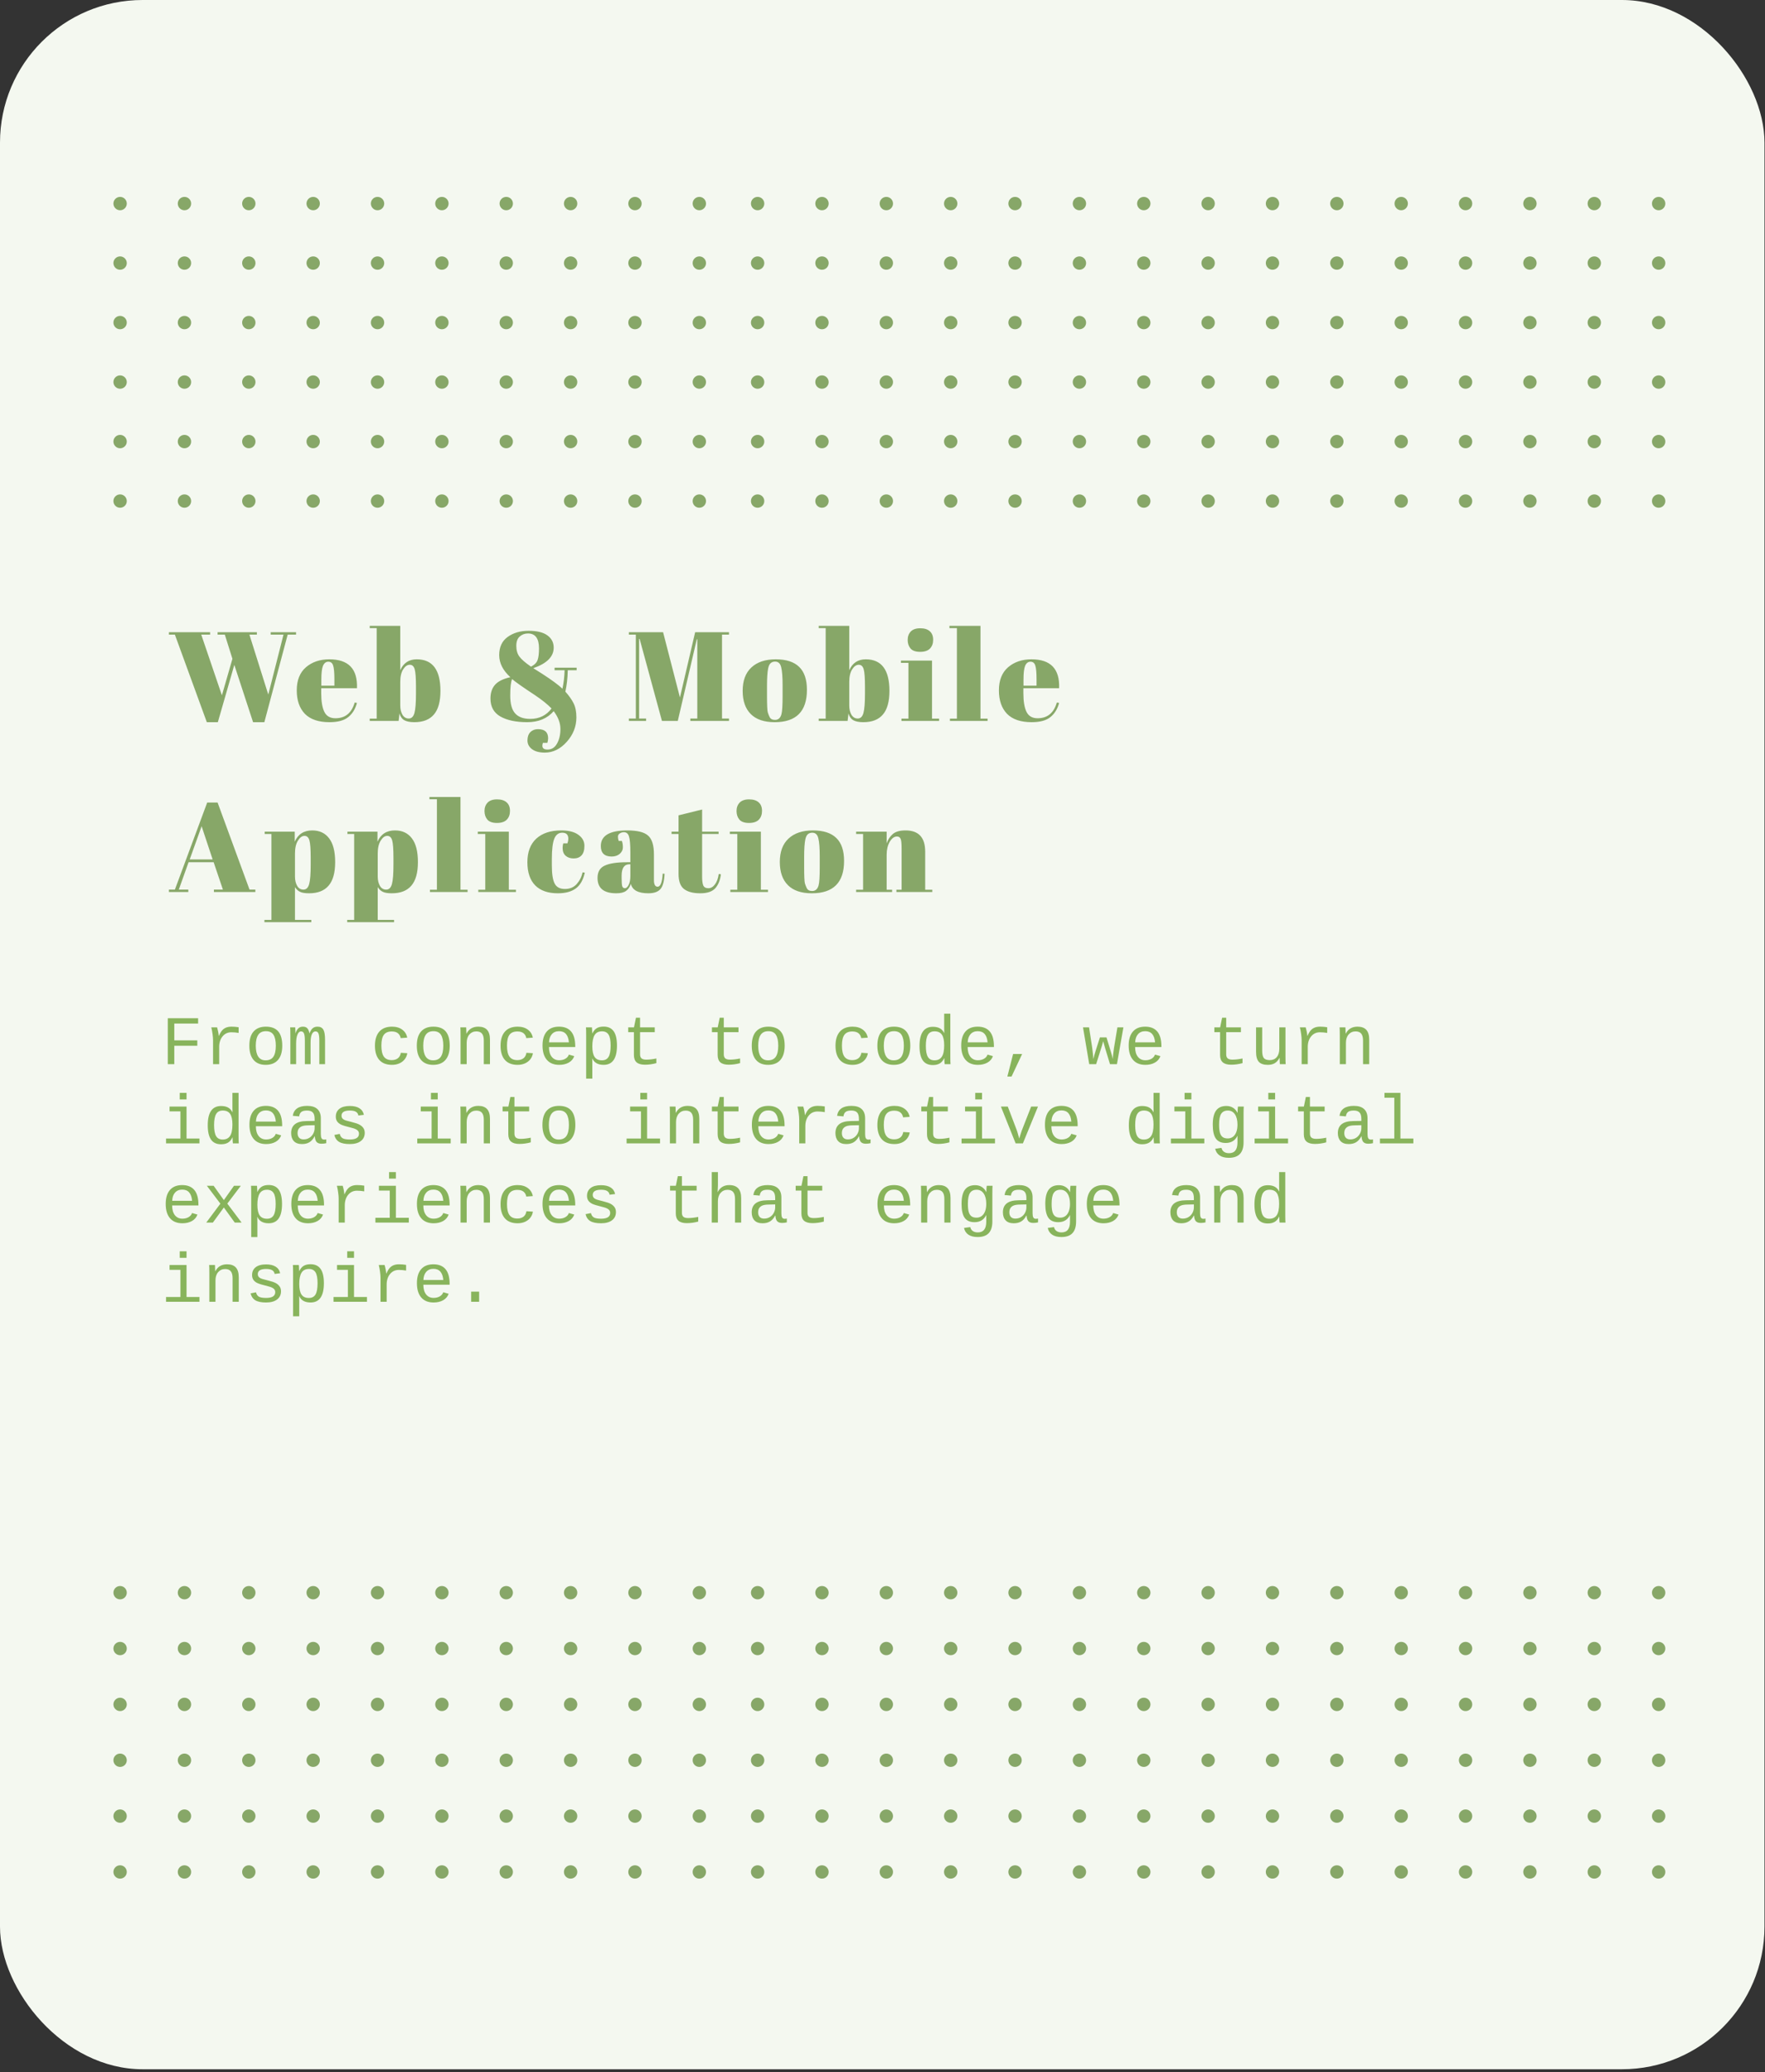 <svg width="557" height="654" viewBox="0 0 557 654" fill="none" xmlns="http://www.w3.org/2000/svg">
<rect x="0" y="0" width="557" height="654" fill="#333333" stroke="none"/>
<rect width="556.835" height="653.05" rx="45" fill="#F4F8F0"/>
<path d="M70.027 219.44L73.347 207.92L70.947 200.28H68.667V199.52H81.067V200.28H78.707L84.667 219.2L89.467 200.28H85.427V199.52H93.427V200.28H90.787L83.427 227.92H79.867L73.947 209.84L68.747 227.92H65.267L55.187 200.28H53.307V199.52H66.307V200.28H63.507L70.027 219.44ZM103.97 227.92C100.53 227.92 97.944 227.04 96.21 225.28C94.504 223.493 93.65 221.027 93.65 217.88C93.65 214.707 94.61 212.28 96.53 210.6C98.477 208.92 100.944 208.08 103.93 208.08C109.984 208.08 112.89 211.12 112.65 217.2H101.37V218.76C101.37 221.373 101.704 223.347 102.37 224.68C103.037 226.013 104.197 226.68 105.85 226.68C108.944 226.68 110.97 225.027 111.93 221.72L112.65 221.84C112.144 223.76 111.224 225.253 109.89 226.32C108.584 227.387 106.61 227.92 103.97 227.92ZM101.41 216.4H105.53V214.44C105.53 212.28 105.397 210.813 105.13 210.04C104.89 209.24 104.384 208.84 103.61 208.84C102.864 208.84 102.304 209.267 101.93 210.12C101.584 210.947 101.41 212.387 101.41 214.44V216.4ZM131.275 216.76C131.275 214.013 131.142 212.173 130.875 211.24C130.609 210.28 130.089 209.8 129.315 209.8C128.542 209.8 127.849 210.28 127.235 211.24C126.622 212.2 126.315 213.52 126.315 215.2V222.64C126.315 223.787 126.542 224.76 126.995 225.56C127.475 226.36 128.142 226.76 128.995 226.76C129.875 226.76 130.475 226.173 130.795 225C131.115 223.827 131.275 221.773 131.275 218.84V216.76ZM126.315 197.52V211.52C127.329 209.227 129.062 208.08 131.515 208.08C136.502 208.08 138.995 211.4 138.995 218.04C138.995 221.427 138.302 223.92 136.915 225.52C135.555 227.12 133.502 227.92 130.755 227.92C129.369 227.92 128.302 227.707 127.555 227.28C126.835 226.853 126.342 226.147 126.075 225.16L125.795 227.52H116.675V226.8H118.875V198.24H116.675V197.52H126.315ZM172.778 236.56C174.085 236.56 175.085 235.933 175.778 234.68C176.498 233.427 176.858 231.88 176.858 230.04C176.858 228.2 176.152 226.333 174.738 224.44C172.712 226.76 169.925 227.92 166.378 227.92C162.832 227.92 160.005 227.32 157.898 226.12C155.818 224.92 154.778 223.027 154.778 220.44C154.778 218.653 155.258 217.213 156.218 216.12C157.178 215.027 158.792 214.227 161.058 213.72C158.712 211.587 157.538 209.267 157.538 206.76C157.538 204.227 158.418 202.32 160.178 201.04C161.965 199.733 164.178 199.08 166.818 199.08C169.458 199.08 171.432 199.56 172.738 200.52C174.072 201.48 174.738 202.773 174.738 204.4C174.738 207.227 172.592 209.387 168.298 210.88C168.832 211.227 169.805 211.84 171.218 212.72C174.178 214.64 176.272 216.187 177.498 217.36C177.898 215.467 178.125 213.52 178.178 211.52H175.018V210.72H181.978V211.52H179.178C179.125 214.027 178.872 216.28 178.418 218.28C179.565 219.56 180.432 220.787 181.018 221.96C181.605 223.133 181.898 224.613 181.898 226.4C181.898 229.28 180.885 231.853 178.858 234.12C176.832 236.387 174.525 237.52 171.938 237.52C170.205 237.52 168.858 237.16 167.898 236.44C166.938 235.72 166.458 234.8 166.458 233.68C166.458 232.56 166.765 231.68 167.378 231.04C168.018 230.427 168.818 230.12 169.778 230.12C171.912 230.12 172.978 231.08 172.978 233C172.978 233.4 172.898 233.88 172.738 234.44H171.338C170.858 235.853 171.338 236.56 172.778 236.56ZM167.338 226.88C170.165 226.88 172.405 225.787 174.058 223.6C172.832 222.32 171.112 220.933 168.898 219.44C165.085 216.933 162.658 215.227 161.618 214.32C161.218 215.173 161.018 216.907 161.018 219.52C161.018 222.133 161.538 224.013 162.578 225.16C163.618 226.307 165.205 226.88 167.338 226.88ZM166.618 199.92C165.605 199.92 164.738 200.24 164.018 200.88C163.298 201.493 162.938 202.48 162.938 203.84C162.938 205.2 163.258 206.32 163.898 207.2C164.538 208.08 165.765 209.147 167.578 210.4C168.698 209.813 169.392 209.107 169.658 208.28C169.952 207.453 170.098 206.24 170.098 204.64C170.098 201.493 168.938 199.92 166.618 199.92ZM219.376 199.52H230.056V200.28H227.856V226.76H230.056V227.52H217.856V226.76H220.056V201.76H219.896L213.896 227.52H208.896L201.856 201.64H201.696V226.76H203.896V227.52H198.456V226.76H200.656V200.28H198.456V199.52H209.256L214.576 220.12L219.376 199.52ZM246.97 219.64V216.24C246.97 213.653 246.824 211.773 246.53 210.6C246.264 209.4 245.624 208.8 244.61 208.8C244.024 208.8 243.544 208.973 243.17 209.32C242.824 209.64 242.57 210.187 242.41 210.96C242.17 212.16 242.05 213.987 242.05 216.44V219.56C242.05 222.467 242.13 224.213 242.29 224.8C242.477 225.387 242.664 225.867 242.85 226.24C243.144 226.88 243.717 227.2 244.57 227.2C245.61 227.2 246.29 226.6 246.61 225.4C246.85 224.547 246.97 222.627 246.97 219.64ZM244.49 227.92C241.157 227.92 238.637 227.067 236.93 225.36C235.224 223.653 234.37 221.213 234.37 218.04C234.37 214.84 235.277 212.387 237.09 210.68C238.93 208.947 241.504 208.08 244.81 208.08C248.117 208.08 250.584 208.88 252.21 210.48C253.837 212.053 254.65 214.467 254.65 217.72C254.65 224.52 251.264 227.92 244.49 227.92ZM272.969 216.76C272.969 214.013 272.836 212.173 272.569 211.24C272.302 210.28 271.782 209.8 271.009 209.8C270.236 209.8 269.542 210.28 268.929 211.24C268.316 212.2 268.009 213.52 268.009 215.2V222.64C268.009 223.787 268.236 224.76 268.689 225.56C269.169 226.36 269.836 226.76 270.689 226.76C271.569 226.76 272.169 226.173 272.489 225C272.809 223.827 272.969 221.773 272.969 218.84V216.76ZM268.009 197.52V211.52C269.022 209.227 270.756 208.08 273.209 208.08C278.196 208.08 280.689 211.4 280.689 218.04C280.689 221.427 279.996 223.92 278.609 225.52C277.249 227.12 275.196 227.92 272.449 227.92C271.062 227.92 269.996 227.707 269.249 227.28C268.529 226.853 268.036 226.147 267.769 225.16L267.489 227.52H258.369V226.8H260.569V198.24H258.369V197.52H268.009ZM290.365 205.72C288.951 205.72 287.938 205.36 287.325 204.64C286.738 203.92 286.445 203.027 286.445 201.96C286.445 200.893 286.765 200.013 287.405 199.32C288.071 198.627 289.071 198.28 290.405 198.28C291.738 198.28 292.751 198.6 293.445 199.24C294.138 199.853 294.485 200.747 294.485 201.92C294.485 203.067 294.151 203.987 293.485 204.68C292.818 205.373 291.778 205.72 290.365 205.72ZM284.325 208.48H294.125V226.8H296.365V227.52H284.485V226.8H286.685V209.2H284.325V208.48ZM299.62 197.52H309.42V226.8H311.66V227.52H299.78V226.8H301.98V198.24H299.62V197.52ZM325.556 227.92C322.116 227.92 319.529 227.04 317.796 225.28C316.089 223.493 315.236 221.027 315.236 217.88C315.236 214.707 316.196 212.28 318.116 210.6C320.063 208.92 322.529 208.08 325.516 208.08C331.569 208.08 334.476 211.12 334.236 217.2H322.956V218.76C322.956 221.373 323.289 223.347 323.956 224.68C324.623 226.013 325.783 226.68 327.436 226.68C330.529 226.68 332.556 225.027 333.516 221.72L334.236 221.84C333.729 223.76 332.809 225.253 331.476 226.32C330.169 227.387 328.196 227.92 325.556 227.92ZM322.996 216.4H327.116V214.44C327.116 212.28 326.983 210.813 326.716 210.04C326.476 209.24 325.969 208.84 325.196 208.84C324.449 208.84 323.889 209.267 323.516 210.12C323.169 210.947 322.996 212.387 322.996 214.44V216.4ZM70.347 280.76L67.427 272.12H59.507L56.427 280.76H59.427V281.52H53.307V280.76H55.187L65.387 253.28H68.667L78.747 280.76H80.587V281.52H67.507V280.76H70.347ZM63.627 260.76L59.867 271.24H67.107L63.627 260.76ZM98.05 270.76C98.05 268.013 97.917 266.173 97.65 265.24C97.383 264.28 96.864 263.8 96.09 263.8C95.317 263.8 94.624 264.307 94.01 265.32C93.397 266.307 93.09 267.64 93.09 269.32V276.64C93.09 277.787 93.317 278.76 93.77 279.56C94.224 280.36 94.89 280.76 95.77 280.76C96.65 280.76 97.25 280.173 97.57 279C97.89 277.827 98.05 275.773 98.05 272.84V270.76ZM93.01 262.48V265.64C94.05 263.267 95.89 262.08 98.53 262.08C100.824 262.08 102.597 262.907 103.85 264.56C105.13 266.213 105.77 268.72 105.77 272.08C105.77 275.44 105.077 277.92 103.69 279.52C102.33 281.12 100.277 281.92 97.53 281.92C96.25 281.92 95.29 281.76 94.65 281.44C94.01 281.12 93.49 280.627 93.09 279.96V290.32H98.25V291.04H83.45V290.32H85.65V263.2H83.53V262.48H93.01ZM124.166 270.76C124.166 268.013 124.032 266.173 123.766 265.24C123.499 264.28 122.979 263.8 122.206 263.8C121.432 263.8 120.739 264.307 120.126 265.32C119.512 266.307 119.206 267.64 119.206 269.32V276.64C119.206 277.787 119.432 278.76 119.886 279.56C120.339 280.36 121.006 280.76 121.886 280.76C122.766 280.76 123.366 280.173 123.686 279C124.006 277.827 124.166 275.773 124.166 272.84V270.76ZM119.126 262.48V265.64C120.166 263.267 122.006 262.08 124.646 262.08C126.939 262.08 128.712 262.907 129.966 264.56C131.246 266.213 131.886 268.72 131.886 272.08C131.886 275.44 131.192 277.92 129.806 279.52C128.446 281.12 126.392 281.92 123.646 281.92C122.366 281.92 121.406 281.76 120.766 281.44C120.126 281.12 119.606 280.627 119.206 279.96V290.32H124.366V291.04H109.566V290.32H111.766V263.2H109.646V262.48H119.126ZM135.521 251.52H145.321V280.8H147.561V281.52H135.681V280.8H137.881V252.24H135.521V251.52ZM156.818 259.72C155.404 259.72 154.391 259.36 153.778 258.64C153.191 257.92 152.898 257.027 152.898 255.96C152.898 254.893 153.218 254.013 153.858 253.32C154.524 252.627 155.524 252.28 156.858 252.28C158.191 252.28 159.204 252.6 159.898 253.24C160.591 253.853 160.938 254.747 160.938 255.92C160.938 257.067 160.604 257.987 159.938 258.68C159.271 259.373 158.231 259.72 156.818 259.72ZM150.778 262.48H160.578V280.8H162.818V281.52H150.938V280.8H153.138V263.2H150.778V262.48ZM177.433 262.8C176.26 262.8 175.42 263.44 174.913 264.72C174.406 266 174.153 268.12 174.153 271.08V273.16C174.153 275.8 174.446 277.693 175.033 278.84C175.62 279.987 176.7 280.56 178.273 280.56C179.846 280.56 181.1 280.027 182.033 278.96C182.966 277.893 183.566 276.68 183.833 275.32L184.553 275.4C184.046 277.693 183.113 279.347 181.753 280.36C180.366 281.4 178.46 281.92 176.033 281.92C172.94 281.92 170.566 281.093 168.913 279.44C167.26 277.76 166.433 275.32 166.433 272.12C166.433 268.893 167.366 266.413 169.233 264.68C171.126 262.947 173.753 262.08 177.113 262.08C179.486 262.08 181.3 262.547 182.553 263.48C183.806 264.387 184.433 265.533 184.433 266.92C184.433 268.307 184.126 269.32 183.513 269.96C182.926 270.6 182.1 270.92 181.033 270.92C179.993 270.92 179.153 270.64 178.513 270.08C177.873 269.52 177.553 268.693 177.553 267.6C177.553 267.12 177.62 266.64 177.753 266.16H179.073C179.26 265.627 179.353 265.147 179.353 264.72C179.353 263.44 178.713 262.8 177.433 262.8ZM197.769 272.12H198.929V269.04C198.929 266.507 198.782 264.813 198.489 263.96C198.222 263.08 197.689 262.64 196.889 262.64C196.409 262.64 195.969 262.773 195.569 263.04C195.196 263.28 195.009 263.627 195.009 264.08C195.009 264.507 195.089 264.947 195.249 265.4H196.249C196.462 265.96 196.569 266.64 196.569 267.44C196.569 268.213 196.236 268.893 195.569 269.48C194.902 270.04 194.062 270.32 193.049 270.32C190.756 270.32 189.609 269.213 189.609 267C189.609 263.72 192.396 262.08 197.969 262.08C201.142 262.08 203.329 262.627 204.529 263.72C205.756 264.787 206.369 266.76 206.369 269.64V277.76C206.369 279.147 206.756 279.84 207.529 279.84C208.436 279.84 208.969 278.467 209.129 275.72L209.729 275.76C209.622 278.107 209.182 279.72 208.409 280.6C207.636 281.48 206.369 281.92 204.609 281.92C201.409 281.92 199.569 280.933 199.089 278.96C198.742 279.973 198.222 280.72 197.529 281.2C196.836 281.68 195.822 281.92 194.489 281.92C190.542 281.92 188.569 280.307 188.569 277.08C188.569 275.187 189.316 273.893 190.809 273.2C192.329 272.48 194.649 272.12 197.769 272.12ZM196.169 277.04C196.169 278.427 196.236 279.32 196.369 279.72C196.529 280.12 196.809 280.32 197.209 280.32C197.636 280.32 198.022 279.987 198.369 279.32C198.742 278.627 198.929 277.68 198.929 276.48V272.76H198.649C196.996 272.76 196.169 273.973 196.169 276.4V277.04ZM214.136 275.8V263.2H211.936V262.48H214.136V257.32L221.576 255.48V262.48H226.776V263.2H221.576V276.68C221.576 277.933 221.696 278.853 221.936 279.44C222.203 280.027 222.736 280.32 223.536 280.32C224.336 280.32 225.029 279.92 225.616 279.12C226.229 278.32 226.629 277.227 226.816 275.84L227.496 275.92C227.283 277.76 226.696 279.227 225.736 280.32C224.776 281.387 223.189 281.92 220.976 281.92C218.763 281.92 217.069 281.48 215.896 280.6C214.723 279.72 214.136 278.12 214.136 275.8ZM236.358 259.72C234.945 259.72 233.932 259.36 233.318 258.64C232.732 257.92 232.438 257.027 232.438 255.96C232.438 254.893 232.758 254.013 233.398 253.32C234.065 252.627 235.065 252.28 236.398 252.28C237.732 252.28 238.745 252.6 239.438 253.24C240.132 253.853 240.478 254.747 240.478 255.92C240.478 257.067 240.145 257.987 239.478 258.68C238.812 259.373 237.772 259.72 236.358 259.72ZM230.318 262.48H240.118V280.8H242.358V281.52H230.478V280.8H232.678V263.2H230.318V262.48ZM258.694 273.64V270.24C258.694 267.653 258.547 265.773 258.254 264.6C257.987 263.4 257.347 262.8 256.334 262.8C255.747 262.8 255.267 262.973 254.894 263.32C254.547 263.64 254.294 264.187 254.134 264.96C253.894 266.16 253.774 267.987 253.774 270.44V273.56C253.774 276.467 253.854 278.213 254.014 278.8C254.2 279.387 254.387 279.867 254.574 280.24C254.867 280.88 255.44 281.2 256.294 281.2C257.334 281.2 258.014 280.6 258.334 279.4C258.574 278.547 258.694 276.627 258.694 273.64ZM256.214 281.92C252.88 281.92 250.36 281.067 248.654 279.36C246.947 277.653 246.094 275.213 246.094 272.04C246.094 268.84 247 266.387 248.814 264.68C250.654 262.947 253.227 262.08 256.534 262.08C259.84 262.08 262.307 262.88 263.934 264.48C265.56 266.053 266.374 268.467 266.374 271.72C266.374 278.52 262.987 281.92 256.214 281.92ZM270.172 262.48H279.812V266.16C280.239 264.933 280.892 263.947 281.772 263.2C282.652 262.453 283.986 262.08 285.772 262.08C289.906 262.08 291.972 264.307 291.972 268.76V280.8H294.212V281.52H282.892V280.8H284.532V267.8C284.532 266.2 284.426 265.173 284.212 264.72C283.999 264.24 283.612 264 283.052 264C282.199 264 281.439 264.56 280.772 265.68C280.132 266.8 279.812 268.16 279.812 269.76V280.8H281.532V281.52H270.172V280.8H272.372V263.2H270.172V262.48Z" fill="#87A768"/>
<circle cx="37.902" cy="64.248" r="2.108" fill="#87A768"/>
<circle cx="58.212" cy="64.248" r="2.108" fill="#87A768"/>
<circle cx="78.522" cy="64.248" r="2.108" fill="#87A768"/>
<circle cx="98.833" cy="64.248" r="2.108" fill="#87A768"/>
<circle cx="119.143" cy="64.248" r="2.108" fill="#87A768"/>
<circle cx="139.454" cy="64.248" r="2.108" fill="#87A768"/>
<circle cx="159.764" cy="64.248" r="2.108" fill="#87A768"/>
<circle cx="180.075" cy="64.248" r="2.108" fill="#87A768"/>
<circle cx="200.385" cy="64.248" r="2.108" fill="#87A768"/>
<circle cx="220.696" cy="64.248" r="2.108" fill="#87A768"/>
<circle cx="239.09" cy="64.248" r="2.108" fill="#87A768"/>
<circle cx="259.401" cy="64.248" r="2.108" fill="#87A768"/>
<circle cx="279.711" cy="64.248" r="2.108" fill="#87A768"/>
<circle cx="300.022" cy="64.248" r="2.108" fill="#87A768"/>
<circle cx="320.332" cy="64.248" r="2.108" fill="#87A768"/>
<circle cx="340.643" cy="64.248" r="2.108" fill="#87A768"/>
<circle cx="360.953" cy="64.248" r="2.108" fill="#87A768"/>
<circle cx="381.264" cy="64.248" r="2.108" fill="#87A768"/>
<circle cx="401.574" cy="64.248" r="2.108" fill="#87A768"/>
<circle cx="421.885" cy="64.248" r="2.108" fill="#87A768"/>
<circle cx="442.195" cy="64.248" r="2.108" fill="#87A768"/>
<circle cx="462.506" cy="64.248" r="2.108" fill="#87A768"/>
<circle cx="482.816" cy="64.248" r="2.108" fill="#87A768"/>
<circle cx="503.127" cy="64.248" r="2.108" fill="#87A768"/>
<circle cx="523.437" cy="64.248" r="2.108" fill="#87A768"/>
<circle cx="37.901" cy="83.026" r="2.108" fill="#87A768"/>
<circle cx="58.212" cy="83.026" r="2.108" fill="#87A768"/>
<circle cx="78.522" cy="83.026" r="2.108" fill="#87A768"/>
<circle cx="98.833" cy="83.026" r="2.108" fill="#87A768"/>
<circle cx="119.143" cy="83.026" r="2.108" fill="#87A768"/>
<circle cx="139.454" cy="83.026" r="2.108" fill="#87A768"/>
<circle cx="159.764" cy="83.026" r="2.108" fill="#87A768"/>
<circle cx="180.075" cy="83.026" r="2.108" fill="#87A768"/>
<circle cx="200.385" cy="83.026" r="2.108" fill="#87A768"/>
<circle cx="220.696" cy="83.026" r="2.108" fill="#87A768"/>
<circle cx="239.09" cy="83.026" r="2.108" fill="#87A768"/>
<circle cx="259.401" cy="83.026" r="2.108" fill="#87A768"/>
<circle cx="279.711" cy="83.026" r="2.108" fill="#87A768"/>
<circle cx="300.022" cy="83.026" r="2.108" fill="#87A768"/>
<circle cx="320.332" cy="83.026" r="2.108" fill="#87A768"/>
<circle cx="340.643" cy="83.026" r="2.108" fill="#87A768"/>
<circle cx="360.953" cy="83.026" r="2.108" fill="#87A768"/>
<circle cx="381.264" cy="83.026" r="2.108" fill="#87A768"/>
<circle cx="401.574" cy="83.026" r="2.108" fill="#87A768"/>
<circle cx="421.885" cy="83.026" r="2.108" fill="#87A768"/>
<circle cx="442.195" cy="83.026" r="2.108" fill="#87A768"/>
<circle cx="462.506" cy="83.026" r="2.108" fill="#87A768"/>
<circle cx="482.816" cy="83.026" r="2.108" fill="#87A768"/>
<circle cx="503.126" cy="83.026" r="2.108" fill="#87A768"/>
<circle cx="523.437" cy="83.026" r="2.108" fill="#87A768"/>
<circle cx="37.901" cy="101.803" r="2.108" fill="#87A768"/>
<circle cx="58.212" cy="101.803" r="2.108" fill="#87A768"/>
<circle cx="78.522" cy="101.803" r="2.108" fill="#87A768"/>
<circle cx="98.833" cy="101.803" r="2.108" fill="#87A768"/>
<circle cx="119.143" cy="101.803" r="2.108" fill="#87A768"/>
<circle cx="139.454" cy="101.803" r="2.108" fill="#87A768"/>
<circle cx="159.764" cy="101.803" r="2.108" fill="#87A768"/>
<circle cx="180.075" cy="101.803" r="2.108" fill="#87A768"/>
<circle cx="200.385" cy="101.803" r="2.108" fill="#87A768"/>
<circle cx="220.696" cy="101.803" r="2.108" fill="#87A768"/>
<circle cx="239.09" cy="101.803" r="2.108" fill="#87A768"/>
<circle cx="259.401" cy="101.803" r="2.108" fill="#87A768"/>
<circle cx="279.711" cy="101.803" r="2.108" fill="#87A768"/>
<circle cx="300.022" cy="101.803" r="2.108" fill="#87A768"/>
<circle cx="320.332" cy="101.803" r="2.108" fill="#87A768"/>
<circle cx="340.643" cy="101.803" r="2.108" fill="#87A768"/>
<circle cx="360.953" cy="101.803" r="2.108" fill="#87A768"/>
<circle cx="381.264" cy="101.803" r="2.108" fill="#87A768"/>
<circle cx="401.574" cy="101.803" r="2.108" fill="#87A768"/>
<circle cx="421.885" cy="101.803" r="2.108" fill="#87A768"/>
<circle cx="442.195" cy="101.803" r="2.108" fill="#87A768"/>
<circle cx="462.506" cy="101.803" r="2.108" fill="#87A768"/>
<circle cx="482.816" cy="101.803" r="2.108" fill="#87A768"/>
<circle cx="503.126" cy="101.803" r="2.108" fill="#87A768"/>
<circle cx="523.437" cy="101.803" r="2.108" fill="#87A768"/>
<circle cx="37.901" cy="120.581" r="2.108" fill="#87A768"/>
<circle cx="58.212" cy="120.581" r="2.108" fill="#87A768"/>
<circle cx="78.522" cy="120.581" r="2.108" fill="#87A768"/>
<circle cx="98.833" cy="120.581" r="2.108" fill="#87A768"/>
<circle cx="119.143" cy="120.581" r="2.108" fill="#87A768"/>
<circle cx="139.454" cy="120.581" r="2.108" fill="#87A768"/>
<circle cx="159.764" cy="120.581" r="2.108" fill="#87A768"/>
<circle cx="180.075" cy="120.581" r="2.108" fill="#87A768"/>
<circle cx="200.385" cy="120.581" r="2.108" fill="#87A768"/>
<circle cx="220.696" cy="120.581" r="2.108" fill="#87A768"/>
<circle cx="239.09" cy="120.581" r="2.108" fill="#87A768"/>
<circle cx="259.401" cy="120.581" r="2.108" fill="#87A768"/>
<circle cx="279.711" cy="120.581" r="2.108" fill="#87A768"/>
<circle cx="300.022" cy="120.581" r="2.108" fill="#87A768"/>
<circle cx="320.332" cy="120.581" r="2.108" fill="#87A768"/>
<circle cx="340.643" cy="120.581" r="2.108" fill="#87A768"/>
<circle cx="360.953" cy="120.581" r="2.108" fill="#87A768"/>
<circle cx="381.264" cy="120.581" r="2.108" fill="#87A768"/>
<circle cx="401.574" cy="120.581" r="2.108" fill="#87A768"/>
<circle cx="421.885" cy="120.581" r="2.108" fill="#87A768"/>
<circle cx="442.195" cy="120.581" r="2.108" fill="#87A768"/>
<circle cx="462.506" cy="120.581" r="2.108" fill="#87A768"/>
<circle cx="482.816" cy="120.581" r="2.108" fill="#87A768"/>
<circle cx="503.126" cy="120.581" r="2.108" fill="#87A768"/>
<circle cx="523.437" cy="120.581" r="2.108" fill="#87A768"/>
<circle cx="37.901" cy="139.359" r="2.108" fill="#87A768"/>
<circle cx="58.212" cy="139.358" r="2.108" fill="#87A768"/>
<circle cx="78.522" cy="139.358" r="2.108" fill="#87A768"/>
<circle cx="98.833" cy="139.358" r="2.108" fill="#87A768"/>
<circle cx="119.143" cy="139.358" r="2.108" fill="#87A768"/>
<circle cx="139.454" cy="139.358" r="2.108" fill="#87A768"/>
<circle cx="159.764" cy="139.358" r="2.108" fill="#87A768"/>
<circle cx="180.075" cy="139.358" r="2.108" fill="#87A768"/>
<circle cx="200.385" cy="139.358" r="2.108" fill="#87A768"/>
<circle cx="220.696" cy="139.358" r="2.108" fill="#87A768"/>
<circle cx="239.09" cy="139.358" r="2.108" fill="#87A768"/>
<circle cx="259.401" cy="139.358" r="2.108" fill="#87A768"/>
<circle cx="279.711" cy="139.358" r="2.108" fill="#87A768"/>
<circle cx="300.022" cy="139.358" r="2.108" fill="#87A768"/>
<circle cx="320.332" cy="139.358" r="2.108" fill="#87A768"/>
<circle cx="340.643" cy="139.358" r="2.108" fill="#87A768"/>
<circle cx="360.953" cy="139.358" r="2.108" fill="#87A768"/>
<circle cx="381.264" cy="139.358" r="2.108" fill="#87A768"/>
<circle cx="401.574" cy="139.358" r="2.108" fill="#87A768"/>
<circle cx="421.885" cy="139.358" r="2.108" fill="#87A768"/>
<circle cx="442.195" cy="139.358" r="2.108" fill="#87A768"/>
<circle cx="462.506" cy="139.358" r="2.108" fill="#87A768"/>
<circle cx="482.816" cy="139.358" r="2.108" fill="#87A768"/>
<circle cx="503.126" cy="139.358" r="2.108" fill="#87A768"/>
<circle cx="523.437" cy="139.358" r="2.108" fill="#87A768"/>
<circle cx="37.901" cy="158.136" r="2.108" fill="#87A768"/>
<circle cx="58.212" cy="158.136" r="2.108" fill="#87A768"/>
<circle cx="78.522" cy="158.136" r="2.108" fill="#87A768"/>
<circle cx="98.833" cy="158.136" r="2.108" fill="#87A768"/>
<circle cx="119.143" cy="158.136" r="2.108" fill="#87A768"/>
<circle cx="139.454" cy="158.136" r="2.108" fill="#87A768"/>
<circle cx="159.764" cy="158.136" r="2.108" fill="#87A768"/>
<circle cx="180.075" cy="158.136" r="2.108" fill="#87A768"/>
<circle cx="200.385" cy="158.136" r="2.108" fill="#87A768"/>
<circle cx="220.696" cy="158.136" r="2.108" fill="#87A768"/>
<circle cx="239.09" cy="158.136" r="2.108" fill="#87A768"/>
<circle cx="259.401" cy="158.136" r="2.108" fill="#87A768"/>
<circle cx="279.711" cy="158.136" r="2.108" fill="#87A768"/>
<circle cx="300.022" cy="158.136" r="2.108" fill="#87A768"/>
<circle cx="320.332" cy="158.136" r="2.108" fill="#87A768"/>
<circle cx="340.643" cy="158.136" r="2.108" fill="#87A768"/>
<circle cx="360.953" cy="158.136" r="2.108" fill="#87A768"/>
<circle cx="381.264" cy="158.136" r="2.108" fill="#87A768"/>
<circle cx="401.574" cy="158.136" r="2.108" fill="#87A768"/>
<circle cx="421.885" cy="158.136" r="2.108" fill="#87A768"/>
<circle cx="442.195" cy="158.136" r="2.108" fill="#87A768"/>
<circle cx="462.506" cy="158.136" r="2.108" fill="#87A768"/>
<circle cx="482.816" cy="158.136" r="2.108" fill="#87A768"/>
<circle cx="503.126" cy="158.136" r="2.108" fill="#87A768"/>
<circle cx="523.437" cy="158.136" r="2.108" fill="#87A768"/>
<circle cx="37.902" cy="502.648" r="2.108" fill="#87A768"/>
<circle cx="58.212" cy="502.648" r="2.108" fill="#87A768"/>
<circle cx="78.522" cy="502.648" r="2.108" fill="#87A768"/>
<circle cx="98.833" cy="502.648" r="2.108" fill="#87A768"/>
<circle cx="119.143" cy="502.648" r="2.108" fill="#87A768"/>
<circle cx="139.454" cy="502.648" r="2.108" fill="#87A768"/>
<circle cx="159.764" cy="502.648" r="2.108" fill="#87A768"/>
<circle cx="180.075" cy="502.648" r="2.108" fill="#87A768"/>
<circle cx="200.385" cy="502.648" r="2.108" fill="#87A768"/>
<circle cx="220.696" cy="502.648" r="2.108" fill="#87A768"/>
<circle cx="239.09" cy="502.648" r="2.108" fill="#87A768"/>
<circle cx="259.401" cy="502.648" r="2.108" fill="#87A768"/>
<circle cx="279.711" cy="502.648" r="2.108" fill="#87A768"/>
<circle cx="300.022" cy="502.648" r="2.108" fill="#87A768"/>
<circle cx="320.332" cy="502.648" r="2.108" fill="#87A768"/>
<circle cx="340.643" cy="502.648" r="2.108" fill="#87A768"/>
<circle cx="360.953" cy="502.648" r="2.108" fill="#87A768"/>
<circle cx="381.264" cy="502.648" r="2.108" fill="#87A768"/>
<circle cx="401.574" cy="502.648" r="2.108" fill="#87A768"/>
<circle cx="421.885" cy="502.648" r="2.108" fill="#87A768"/>
<circle cx="442.195" cy="502.648" r="2.108" fill="#87A768"/>
<circle cx="462.506" cy="502.648" r="2.108" fill="#87A768"/>
<circle cx="482.816" cy="502.648" r="2.108" fill="#87A768"/>
<circle cx="503.127" cy="502.648" r="2.108" fill="#87A768"/>
<circle cx="523.437" cy="502.648" r="2.108" fill="#87A768"/>
<circle cx="37.901" cy="520.276" r="2.108" fill="#87A768"/>
<circle cx="58.212" cy="520.276" r="2.108" fill="#87A768"/>
<circle cx="78.522" cy="520.276" r="2.108" fill="#87A768"/>
<circle cx="98.833" cy="520.276" r="2.108" fill="#87A768"/>
<circle cx="119.143" cy="520.276" r="2.108" fill="#87A768"/>
<circle cx="139.454" cy="520.276" r="2.108" fill="#87A768"/>
<circle cx="159.764" cy="520.276" r="2.108" fill="#87A768"/>
<circle cx="180.075" cy="520.276" r="2.108" fill="#87A768"/>
<circle cx="200.385" cy="520.276" r="2.108" fill="#87A768"/>
<circle cx="220.696" cy="520.276" r="2.108" fill="#87A768"/>
<circle cx="239.09" cy="520.276" r="2.108" fill="#87A768"/>
<circle cx="259.401" cy="520.276" r="2.108" fill="#87A768"/>
<circle cx="279.711" cy="520.276" r="2.108" fill="#87A768"/>
<circle cx="300.022" cy="520.276" r="2.108" fill="#87A768"/>
<circle cx="320.332" cy="520.276" r="2.108" fill="#87A768"/>
<circle cx="340.643" cy="520.276" r="2.108" fill="#87A768"/>
<circle cx="360.953" cy="520.276" r="2.108" fill="#87A768"/>
<circle cx="381.264" cy="520.276" r="2.108" fill="#87A768"/>
<circle cx="401.574" cy="520.276" r="2.108" fill="#87A768"/>
<circle cx="421.885" cy="520.276" r="2.108" fill="#87A768"/>
<circle cx="442.195" cy="520.276" r="2.108" fill="#87A768"/>
<circle cx="462.506" cy="520.276" r="2.108" fill="#87A768"/>
<circle cx="482.816" cy="520.276" r="2.108" fill="#87A768"/>
<circle cx="503.126" cy="520.276" r="2.108" fill="#87A768"/>
<circle cx="523.437" cy="520.276" r="2.108" fill="#87A768"/>
<circle cx="37.901" cy="537.904" r="2.108" fill="#87A768"/>
<circle cx="58.212" cy="537.904" r="2.108" fill="#87A768"/>
<circle cx="78.522" cy="537.904" r="2.108" fill="#87A768"/>
<circle cx="98.833" cy="537.904" r="2.108" fill="#87A768"/>
<circle cx="119.143" cy="537.904" r="2.108" fill="#87A768"/>
<circle cx="139.454" cy="537.904" r="2.108" fill="#87A768"/>
<circle cx="159.764" cy="537.904" r="2.108" fill="#87A768"/>
<circle cx="180.075" cy="537.904" r="2.108" fill="#87A768"/>
<circle cx="200.385" cy="537.904" r="2.108" fill="#87A768"/>
<circle cx="220.696" cy="537.904" r="2.108" fill="#87A768"/>
<circle cx="239.09" cy="537.904" r="2.108" fill="#87A768"/>
<circle cx="259.401" cy="537.904" r="2.108" fill="#87A768"/>
<circle cx="279.711" cy="537.904" r="2.108" fill="#87A768"/>
<circle cx="300.022" cy="537.904" r="2.108" fill="#87A768"/>
<circle cx="320.332" cy="537.904" r="2.108" fill="#87A768"/>
<circle cx="340.643" cy="537.904" r="2.108" fill="#87A768"/>
<circle cx="360.953" cy="537.904" r="2.108" fill="#87A768"/>
<circle cx="381.264" cy="537.904" r="2.108" fill="#87A768"/>
<circle cx="401.574" cy="537.904" r="2.108" fill="#87A768"/>
<circle cx="421.885" cy="537.904" r="2.108" fill="#87A768"/>
<circle cx="442.195" cy="537.904" r="2.108" fill="#87A768"/>
<circle cx="462.506" cy="537.904" r="2.108" fill="#87A768"/>
<circle cx="482.816" cy="537.904" r="2.108" fill="#87A768"/>
<circle cx="503.126" cy="537.904" r="2.108" fill="#87A768"/>
<circle cx="523.437" cy="537.904" r="2.108" fill="#87A768"/>
<circle cx="37.901" cy="555.532" r="2.108" fill="#87A768"/>
<circle cx="58.212" cy="555.532" r="2.108" fill="#87A768"/>
<circle cx="78.522" cy="555.532" r="2.108" fill="#87A768"/>
<circle cx="98.833" cy="555.532" r="2.108" fill="#87A768"/>
<circle cx="119.143" cy="555.532" r="2.108" fill="#87A768"/>
<circle cx="139.454" cy="555.532" r="2.108" fill="#87A768"/>
<circle cx="159.764" cy="555.532" r="2.108" fill="#87A768"/>
<circle cx="180.075" cy="555.532" r="2.108" fill="#87A768"/>
<circle cx="200.385" cy="555.532" r="2.108" fill="#87A768"/>
<circle cx="220.696" cy="555.532" r="2.108" fill="#87A768"/>
<circle cx="239.09" cy="555.532" r="2.108" fill="#87A768"/>
<circle cx="259.401" cy="555.532" r="2.108" fill="#87A768"/>
<circle cx="279.711" cy="555.532" r="2.108" fill="#87A768"/>
<circle cx="300.022" cy="555.532" r="2.108" fill="#87A768"/>
<circle cx="320.332" cy="555.532" r="2.108" fill="#87A768"/>
<circle cx="340.643" cy="555.532" r="2.108" fill="#87A768"/>
<circle cx="360.953" cy="555.532" r="2.108" fill="#87A768"/>
<circle cx="381.264" cy="555.532" r="2.108" fill="#87A768"/>
<circle cx="401.574" cy="555.532" r="2.108" fill="#87A768"/>
<circle cx="421.885" cy="555.532" r="2.108" fill="#87A768"/>
<circle cx="442.195" cy="555.532" r="2.108" fill="#87A768"/>
<circle cx="462.506" cy="555.532" r="2.108" fill="#87A768"/>
<circle cx="482.816" cy="555.532" r="2.108" fill="#87A768"/>
<circle cx="503.126" cy="555.532" r="2.108" fill="#87A768"/>
<circle cx="523.437" cy="555.532" r="2.108" fill="#87A768"/>
<circle cx="37.901" cy="573.16" r="2.108" fill="#87A768"/>
<circle cx="58.212" cy="573.16" r="2.108" fill="#87A768"/>
<circle cx="78.522" cy="573.16" r="2.108" fill="#87A768"/>
<circle cx="98.833" cy="573.16" r="2.108" fill="#87A768"/>
<circle cx="119.143" cy="573.16" r="2.108" fill="#87A768"/>
<circle cx="139.454" cy="573.16" r="2.108" fill="#87A768"/>
<circle cx="159.764" cy="573.16" r="2.108" fill="#87A768"/>
<circle cx="180.075" cy="573.16" r="2.108" fill="#87A768"/>
<circle cx="200.385" cy="573.16" r="2.108" fill="#87A768"/>
<circle cx="220.696" cy="573.16" r="2.108" fill="#87A768"/>
<circle cx="239.09" cy="573.16" r="2.108" fill="#87A768"/>
<circle cx="259.401" cy="573.16" r="2.108" fill="#87A768"/>
<circle cx="279.711" cy="573.16" r="2.108" fill="#87A768"/>
<circle cx="300.022" cy="573.16" r="2.108" fill="#87A768"/>
<circle cx="320.332" cy="573.16" r="2.108" fill="#87A768"/>
<circle cx="340.643" cy="573.16" r="2.108" fill="#87A768"/>
<circle cx="360.953" cy="573.16" r="2.108" fill="#87A768"/>
<circle cx="381.264" cy="573.16" r="2.108" fill="#87A768"/>
<circle cx="401.574" cy="573.16" r="2.108" fill="#87A768"/>
<circle cx="421.885" cy="573.16" r="2.108" fill="#87A768"/>
<circle cx="442.195" cy="573.16" r="2.108" fill="#87A768"/>
<circle cx="462.506" cy="573.16" r="2.108" fill="#87A768"/>
<circle cx="482.816" cy="573.16" r="2.108" fill="#87A768"/>
<circle cx="503.126" cy="573.16" r="2.108" fill="#87A768"/>
<circle cx="523.437" cy="573.16" r="2.108" fill="#87A768"/>
<circle cx="37.901" cy="590.788" r="2.108" fill="#87A768"/>
<circle cx="58.212" cy="590.788" r="2.108" fill="#87A768"/>
<circle cx="78.522" cy="590.788" r="2.108" fill="#87A768"/>
<circle cx="98.833" cy="590.788" r="2.108" fill="#87A768"/>
<circle cx="119.143" cy="590.788" r="2.108" fill="#87A768"/>
<circle cx="139.454" cy="590.788" r="2.108" fill="#87A768"/>
<circle cx="159.764" cy="590.788" r="2.108" fill="#87A768"/>
<circle cx="180.075" cy="590.788" r="2.108" fill="#87A768"/>
<circle cx="200.385" cy="590.788" r="2.108" fill="#87A768"/>
<circle cx="220.696" cy="590.788" r="2.108" fill="#87A768"/>
<circle cx="239.09" cy="590.788" r="2.108" fill="#87A768"/>
<circle cx="259.401" cy="590.788" r="2.108" fill="#87A768"/>
<circle cx="279.711" cy="590.788" r="2.108" fill="#87A768"/>
<circle cx="300.022" cy="590.788" r="2.108" fill="#87A768"/>
<circle cx="320.332" cy="590.788" r="2.108" fill="#87A768"/>
<circle cx="340.643" cy="590.788" r="2.108" fill="#87A768"/>
<circle cx="360.953" cy="590.788" r="2.108" fill="#87A768"/>
<circle cx="381.264" cy="590.788" r="2.108" fill="#87A768"/>
<circle cx="401.574" cy="590.788" r="2.108" fill="#87A768"/>
<circle cx="421.885" cy="590.788" r="2.108" fill="#87A768"/>
<circle cx="442.195" cy="590.788" r="2.108" fill="#87A768"/>
<circle cx="462.506" cy="590.788" r="2.108" fill="#87A768"/>
<circle cx="482.816" cy="590.788" r="2.108" fill="#87A768"/>
<circle cx="503.126" cy="590.788" r="2.108" fill="#87A768"/>
<circle cx="523.437" cy="590.788" r="2.108" fill="#87A768"/>
<path d="M55.001 323.033V328.34H62.263V330.037H55.001V335.849H52.95V321.358H62.521V323.033H55.001ZM75.304 325.987C74.502 325.851 73.743 325.783 73.027 325.783C71.874 325.783 70.943 326.217 70.234 327.083C69.525 327.95 69.17 329.053 69.17 330.392V335.849H67.237V328.318C67.237 327.774 67.186 327.133 67.086 326.396C66.993 325.658 66.857 324.935 66.678 324.226H68.515C68.801 325.214 68.973 326.109 69.031 326.911H69.084C69.442 326.109 69.793 325.522 70.137 325.15C70.481 324.77 70.889 324.487 71.362 324.301C71.834 324.108 72.411 324.011 73.091 324.011C73.836 324.011 74.573 324.072 75.304 324.193V325.987ZM89.075 330.026C89.075 331.982 88.624 333.478 87.722 334.517C86.827 335.548 85.531 336.064 83.833 336.064C82.172 336.064 80.897 335.541 80.009 334.495C79.128 333.45 78.688 331.96 78.688 330.026C78.688 328.028 79.139 326.528 80.041 325.526C80.951 324.516 82.236 324.011 83.898 324.011C85.645 324.011 86.945 324.509 87.797 325.504C88.649 326.499 89.075 328.007 89.075 330.026ZM87.045 330.026C87.045 328.487 86.798 327.337 86.304 326.578C85.817 325.819 85.026 325.44 83.93 325.44C82.82 325.44 82.007 325.826 81.492 326.6C80.976 327.373 80.718 328.515 80.718 330.026C80.718 331.53 80.976 332.676 81.492 333.464C82.007 334.245 82.781 334.635 83.812 334.635C84.95 334.635 85.774 334.252 86.282 333.485C86.791 332.719 87.045 331.566 87.045 330.026ZM96.208 335.849V328.48C96.208 327.377 96.119 326.607 95.94 326.17C95.768 325.726 95.449 325.504 94.984 325.504C94.525 325.504 94.153 325.848 93.867 326.535C93.587 327.223 93.448 328.154 93.448 329.328V335.849H91.632V326.707C91.632 325.354 91.611 324.526 91.568 324.226H93.168L93.233 325.59V326.106H93.254C93.498 325.375 93.806 324.845 94.178 324.516C94.55 324.179 95.016 324.011 95.575 324.011C96.205 324.011 96.674 324.183 96.982 324.526C97.297 324.87 97.522 325.4 97.658 326.116H97.68C97.966 325.357 98.307 324.817 98.7 324.494C99.102 324.172 99.606 324.011 100.215 324.011C101.06 324.011 101.665 324.319 102.031 324.935C102.396 325.551 102.578 326.607 102.578 328.104V335.849H100.774V328.48C100.774 327.377 100.684 326.607 100.505 326.17C100.333 325.726 100.015 325.504 99.549 325.504C99.076 325.504 98.7 325.805 98.421 326.406C98.149 327.008 98.013 327.91 98.013 329.113V335.849H96.208ZM118.326 330.026C118.326 328.093 118.788 326.607 119.712 325.568C120.636 324.53 121.972 324.011 123.719 324.011C125.022 324.011 126.097 324.326 126.942 324.956C127.787 325.579 128.309 326.421 128.51 327.481L126.448 327.631C126.333 326.979 126.046 326.467 125.588 326.095C125.13 325.715 124.478 325.526 123.633 325.526C122.502 325.526 121.671 325.876 121.141 326.578C120.618 327.28 120.357 328.415 120.357 329.984C120.357 331.573 120.618 332.737 121.141 333.475C121.671 334.205 122.498 334.57 123.622 334.57C124.396 334.57 125.037 334.381 125.545 334.001C126.054 333.622 126.369 333.041 126.49 332.261L128.531 332.39C128.438 333.077 128.177 333.704 127.747 334.27C127.325 334.828 126.763 335.269 126.061 335.591C125.359 335.906 124.575 336.064 123.708 336.064C121.954 336.064 120.618 335.548 119.701 334.517C118.785 333.485 118.326 331.989 118.326 330.026ZM141.927 330.026C141.927 331.982 141.476 333.478 140.573 334.517C139.678 335.548 138.382 336.064 136.685 336.064C135.023 336.064 133.749 335.541 132.861 334.495C131.98 333.45 131.539 331.96 131.539 330.026C131.539 328.028 131.99 326.528 132.893 325.526C133.802 324.516 135.088 324.011 136.749 324.011C138.497 324.011 139.796 324.509 140.649 325.504C141.501 326.499 141.927 328.007 141.927 330.026ZM139.897 330.026C139.897 328.487 139.65 327.337 139.156 326.578C138.669 325.819 137.877 325.44 136.781 325.44C135.671 325.44 134.859 325.826 134.343 326.6C133.827 327.373 133.57 328.515 133.57 330.026C133.57 331.53 133.827 332.676 134.343 333.464C134.859 334.245 135.632 334.635 136.663 334.635C137.802 334.635 138.626 334.252 139.134 333.485C139.642 332.719 139.897 331.566 139.897 330.026ZM152.68 335.849V328.383C152.68 327.409 152.49 326.686 152.111 326.213C151.738 325.74 151.14 325.504 150.317 325.504C149.429 325.504 148.698 325.83 148.125 326.482C147.559 327.126 147.277 328.003 147.277 329.113V335.849H145.343V326.707C145.343 325.354 145.322 324.526 145.279 324.226H147.105C147.112 324.262 147.119 324.358 147.126 324.516C147.133 324.673 147.141 324.856 147.148 325.064C147.162 325.264 147.176 325.647 147.191 326.213H147.223C147.975 324.745 149.214 324.011 150.94 324.011C152.179 324.011 153.102 324.347 153.711 325.021C154.32 325.687 154.624 326.714 154.624 328.104V335.849H152.68ZM157.965 330.026C157.965 328.093 158.427 326.607 159.351 325.568C160.275 324.53 161.61 324.011 163.358 324.011C164.661 324.011 165.735 324.326 166.58 324.956C167.425 325.579 167.948 326.421 168.149 327.481L166.086 327.631C165.972 326.979 165.685 326.467 165.227 326.095C164.768 325.715 164.117 325.526 163.272 325.526C162.14 325.526 161.309 325.876 160.78 326.578C160.257 327.28 159.995 328.415 159.995 329.984C159.995 331.573 160.257 332.737 160.78 333.475C161.309 334.205 162.137 334.57 163.261 334.57C164.034 334.57 164.675 334.381 165.184 334.001C165.692 333.622 166.007 333.041 166.129 332.261L168.17 332.39C168.077 333.077 167.816 333.704 167.386 334.27C166.963 334.828 166.401 335.269 165.699 335.591C164.998 335.906 164.213 336.064 163.347 336.064C161.592 336.064 160.257 335.548 159.34 334.517C158.423 333.485 157.965 331.989 157.965 330.026ZM173.24 330.445C173.24 331.749 173.527 332.769 174.1 333.507C174.68 334.245 175.471 334.613 176.474 334.613C177.212 334.613 177.856 334.456 178.407 334.141C178.966 333.818 179.338 333.382 179.525 332.83L181.222 333.314C180.907 334.202 180.327 334.882 179.482 335.355C178.644 335.827 177.641 336.064 176.474 336.064C174.784 336.064 173.484 335.537 172.574 334.484C171.665 333.432 171.21 331.924 171.21 329.962C171.21 328.05 171.654 326.582 172.542 325.558C173.437 324.526 174.726 324.011 176.409 324.011C178.092 324.011 179.367 324.523 180.234 325.547C181.1 326.571 181.533 328.118 181.533 330.188V330.445H173.24ZM176.431 325.44C175.471 325.44 174.712 325.755 174.154 326.385C173.595 327.008 173.298 327.867 173.262 328.963H179.535C179.335 326.614 178.3 325.44 176.431 325.44ZM194.703 329.984C194.703 334.037 193.3 336.064 190.492 336.064C188.731 336.064 187.545 335.405 186.937 334.087H186.883C186.912 334.144 186.926 334.739 186.926 335.87V340.414H184.982V326.632C184.982 325.415 184.96 324.612 184.917 324.226H186.797C186.804 324.254 186.815 324.362 186.829 324.548C186.844 324.727 186.858 324.996 186.872 325.354C186.894 325.705 186.905 325.966 186.905 326.138H186.948C187.306 325.386 187.76 324.842 188.312 324.505C188.87 324.161 189.597 323.989 190.492 323.989C191.91 323.989 192.967 324.48 193.661 325.461C194.356 326.435 194.703 327.943 194.703 329.984ZM192.705 329.984C192.705 328.365 192.487 327.212 192.05 326.525C191.613 325.83 190.926 325.483 189.988 325.483C188.906 325.483 188.126 325.876 187.646 326.664C187.166 327.445 186.926 328.63 186.926 330.22C186.926 331.745 187.166 332.862 187.646 333.571C188.126 334.28 188.899 334.635 189.966 334.635C190.919 334.635 191.613 334.273 192.05 333.55C192.487 332.827 192.705 331.638 192.705 329.984ZM198.248 325.751V324.226H200.074L200.698 321.196H201.987V324.226H206.627V325.751H201.987V332.755C201.987 333.321 202.137 333.74 202.438 334.012C202.746 334.284 203.247 334.42 203.942 334.42C204.901 334.42 205.965 334.298 207.132 334.055V335.526C205.922 335.856 204.722 336.021 203.533 336.021C202.373 336.021 201.503 335.777 200.923 335.29C200.343 334.796 200.053 334.019 200.053 332.959V325.751H198.248ZM224.674 325.751V324.226H226.5L227.123 321.196H228.412V324.226H233.053V325.751H228.412V332.755C228.412 333.321 228.563 333.74 228.864 334.012C229.171 334.284 229.673 334.42 230.367 334.42C231.327 334.42 232.391 334.298 233.558 334.055V335.526C232.348 335.856 231.148 336.021 229.959 336.021C228.799 336.021 227.929 335.777 227.349 335.29C226.769 334.796 226.479 334.019 226.479 332.959V325.751H224.674ZM247.63 330.026C247.63 331.982 247.179 333.478 246.277 334.517C245.381 335.548 244.085 336.064 242.388 336.064C240.726 336.064 239.452 335.541 238.564 334.495C237.683 333.45 237.242 331.96 237.242 330.026C237.242 328.028 237.694 326.528 238.596 325.526C239.505 324.516 240.791 324.011 242.452 324.011C244.2 324.011 245.5 324.509 246.352 325.504C247.204 326.499 247.63 328.007 247.63 330.026ZM245.6 330.026C245.6 328.487 245.353 327.337 244.859 326.578C244.372 325.819 243.58 325.44 242.485 325.44C241.375 325.44 240.562 325.826 240.046 326.6C239.531 327.373 239.273 328.515 239.273 330.026C239.273 331.53 239.531 332.676 240.046 333.464C240.562 334.245 241.335 334.635 242.366 334.635C243.505 334.635 244.329 334.252 244.837 333.485C245.346 332.719 245.6 331.566 245.6 330.026ZM263.668 330.026C263.668 328.093 264.13 326.607 265.054 325.568C265.978 324.53 267.313 324.011 269.061 324.011C270.364 324.011 271.438 324.326 272.283 324.956C273.128 325.579 273.651 326.421 273.852 327.481L271.789 327.631C271.675 326.979 271.388 326.467 270.93 326.095C270.472 325.715 269.82 325.526 268.975 325.526C267.843 325.526 267.013 325.876 266.483 326.578C265.96 327.28 265.698 328.415 265.698 329.984C265.698 331.573 265.96 332.737 266.483 333.475C267.013 334.205 267.84 334.57 268.964 334.57C269.738 334.57 270.378 334.381 270.887 334.001C271.395 333.622 271.711 333.041 271.832 332.261L273.873 332.39C273.78 333.077 273.519 333.704 273.089 334.27C272.667 334.828 272.104 335.269 271.403 335.591C270.701 335.906 269.917 336.064 269.05 336.064C267.295 336.064 265.96 335.548 265.043 334.517C264.127 333.485 263.668 331.989 263.668 330.026ZM287.269 330.026C287.269 331.982 286.818 333.478 285.915 334.517C285.02 335.548 283.724 336.064 282.027 336.064C280.365 336.064 279.09 335.541 278.202 334.495C277.322 333.45 276.881 331.96 276.881 330.026C276.881 328.028 277.332 326.528 278.235 325.526C279.144 324.516 280.43 324.011 282.091 324.011C283.838 324.011 285.138 324.509 285.99 325.504C286.843 326.499 287.269 328.007 287.269 330.026ZM285.239 330.026C285.239 328.487 284.991 327.337 284.497 326.578C284.01 325.819 283.219 325.44 282.123 325.44C281.013 325.44 280.2 325.826 279.685 326.6C279.169 327.373 278.911 328.515 278.911 330.026C278.911 331.53 279.169 332.676 279.685 333.464C280.2 334.245 280.974 334.635 282.005 334.635C283.144 334.635 283.967 334.252 284.476 333.485C284.984 332.719 285.239 331.566 285.239 330.026ZM297.957 333.98C297.606 334.732 297.141 335.279 296.561 335.623C295.981 335.96 295.257 336.128 294.391 336.128C292.944 336.128 291.881 335.63 291.2 334.635C290.52 333.639 290.18 332.139 290.18 330.134C290.18 326.081 291.584 324.054 294.391 324.054C295.257 324.054 295.981 324.208 296.561 324.516C297.148 324.824 297.617 325.329 297.968 326.03H297.99L297.968 324.408V319.907H299.902V333.453C299.902 334.664 299.923 335.462 299.966 335.849H298.118C298.09 335.741 298.065 335.48 298.043 335.065C298.022 334.649 298.011 334.288 298.011 333.98H297.957ZM292.178 330.069C292.178 331.659 292.389 332.819 292.812 333.55C293.241 334.273 293.936 334.635 294.896 334.635C295.941 334.635 296.715 334.259 297.216 333.507C297.717 332.748 297.968 331.545 297.968 329.898C297.968 328.358 297.725 327.237 297.238 326.535C296.758 325.833 295.984 325.483 294.917 325.483C293.95 325.483 293.252 325.851 292.823 326.589C292.393 327.327 292.178 328.487 292.178 330.069ZM305.369 330.445C305.369 331.749 305.656 332.769 306.229 333.507C306.809 334.245 307.6 334.613 308.603 334.613C309.34 334.613 309.985 334.456 310.536 334.141C311.095 333.818 311.467 333.382 311.654 332.83L313.351 333.314C313.036 334.202 312.456 334.882 311.611 335.355C310.773 335.827 309.77 336.064 308.603 336.064C306.913 336.064 305.613 335.537 304.703 334.484C303.794 333.432 303.339 331.924 303.339 329.962C303.339 328.05 303.783 326.582 304.671 325.558C305.566 324.526 306.855 324.011 308.538 324.011C310.221 324.011 311.496 324.523 312.363 325.547C313.229 326.571 313.662 328.118 313.662 330.188V330.445H305.369ZM308.56 325.44C307.6 325.44 306.841 325.755 306.282 326.385C305.724 327.008 305.427 327.867 305.391 328.963H311.664C311.464 326.614 310.429 325.44 308.56 325.44ZM317.906 339.748L319.721 332.637H322.568L319.227 339.748H317.906ZM352.485 335.849H350.293L348.757 330.789L348.145 328.619L347.726 330.112L345.921 335.849H343.74L341.775 324.226H343.687L344.686 330.746C344.922 332.637 345.04 333.804 345.04 334.248C345.32 333.102 345.527 332.336 345.663 331.949L347.114 327.395H349.187L350.583 331.96C350.812 332.712 351.009 333.475 351.174 334.248C351.174 334.033 351.188 333.765 351.217 333.443C351.246 333.12 351.281 332.791 351.324 332.454C351.367 332.11 351.41 331.785 351.453 331.477C351.496 331.169 351.529 330.925 351.55 330.746L352.635 324.226H354.526L352.485 335.849ZM358.221 330.445C358.221 331.749 358.507 332.769 359.08 333.507C359.66 334.245 360.452 334.613 361.454 334.613C362.192 334.613 362.837 334.456 363.388 334.141C363.947 333.818 364.319 333.382 364.505 332.83L366.202 333.314C365.887 334.202 365.307 334.882 364.462 335.355C363.624 335.827 362.622 336.064 361.454 336.064C359.764 336.064 358.464 335.537 357.555 334.484C356.645 333.432 356.191 331.924 356.191 329.962C356.191 328.05 356.635 326.582 357.523 325.558C358.418 324.526 359.707 324.011 361.39 324.011C363.073 324.011 364.348 324.523 365.214 325.547C366.081 326.571 366.514 328.118 366.514 330.188V330.445H358.221ZM361.411 325.44C360.452 325.44 359.693 325.755 359.134 326.385C358.575 327.008 358.278 327.867 358.242 328.963H364.516C364.315 326.614 363.281 325.44 361.411 325.44ZM383.229 325.751V324.226H385.055L385.678 321.196H386.967V324.226H391.608V325.751H386.967V332.755C386.967 333.321 387.117 333.74 387.418 334.012C387.726 334.284 388.227 334.42 388.922 334.42C389.882 334.42 390.945 334.298 392.113 334.055V335.526C390.902 335.856 389.703 336.021 388.514 336.021C387.354 336.021 386.484 335.777 385.904 335.29C385.323 334.796 385.033 334.019 385.033 332.959V325.751H383.229ZM398.322 324.226V331.595C398.322 332.712 398.497 333.489 398.848 333.926C399.199 334.356 399.825 334.57 400.728 334.57C401.652 334.57 402.382 334.255 402.919 333.625C403.456 332.995 403.725 332.107 403.725 330.961V324.226H405.669V333.367C405.669 334.721 405.691 335.548 405.734 335.849H403.907C403.9 335.813 403.893 335.716 403.886 335.559C403.879 335.401 403.868 335.222 403.854 335.022C403.847 334.814 403.836 334.427 403.822 333.861H403.789C403.345 334.664 402.83 335.233 402.242 335.569C401.662 335.899 400.939 336.064 400.073 336.064C398.798 336.064 397.863 335.748 397.269 335.118C396.682 334.481 396.388 333.432 396.388 331.971V324.226H398.322ZM418.839 325.987C418.037 325.851 417.278 325.783 416.562 325.783C415.409 325.783 414.478 326.217 413.769 327.083C413.06 327.95 412.705 329.053 412.705 330.392V335.849H410.772V328.318C410.772 327.774 410.722 327.133 410.621 326.396C410.528 325.658 410.392 324.935 410.213 324.226H412.05C412.337 325.214 412.508 326.109 412.566 326.911H412.619C412.977 326.109 413.328 325.522 413.672 325.15C414.016 324.77 414.424 324.487 414.897 324.301C415.369 324.108 415.946 324.011 416.626 324.011C417.371 324.011 418.109 324.072 418.839 324.193V325.987ZM430.151 335.849V328.383C430.151 327.409 429.961 326.686 429.581 326.213C429.209 325.74 428.611 325.504 427.787 325.504C426.899 325.504 426.169 325.83 425.596 326.482C425.03 327.126 424.747 328.003 424.747 329.113V335.849H422.814V326.707C422.814 325.354 422.792 324.526 422.749 324.226H424.575C424.583 324.262 424.59 324.358 424.597 324.516C424.604 324.673 424.611 324.856 424.618 325.064C424.633 325.264 424.647 325.647 424.661 326.213H424.694C425.446 324.745 426.684 324.011 428.41 324.011C429.649 324.011 430.573 324.347 431.182 325.021C431.791 325.687 432.095 326.714 432.095 328.104V335.849H430.151ZM58.868 359.323H62.95V360.849H52.402V359.323H56.935V350.751H53.508V349.226H58.868V359.323ZM56.72 346.97V344.907H58.868V346.97H56.72ZM73.338 358.98C72.987 359.732 72.522 360.279 71.942 360.623C71.362 360.96 70.638 361.128 69.772 361.128C68.325 361.128 67.262 360.63 66.581 359.635C65.901 358.639 65.561 357.139 65.561 355.134C65.561 351.081 66.964 349.054 69.772 349.054C70.638 349.054 71.362 349.208 71.942 349.516C72.529 349.824 72.998 350.329 73.349 351.03H73.37L73.349 349.408V344.907H75.282V358.453C75.282 359.664 75.304 360.462 75.347 360.849H73.499C73.471 360.741 73.446 360.48 73.424 360.065C73.403 359.649 73.392 359.288 73.392 358.98H73.338ZM67.559 355.069C67.559 356.659 67.77 357.819 68.193 358.55C68.622 359.273 69.317 359.635 70.277 359.635C71.322 359.635 72.096 359.259 72.597 358.507C73.098 357.748 73.349 356.545 73.349 354.898C73.349 353.358 73.105 352.237 72.618 351.535C72.139 350.833 71.365 350.483 70.298 350.483C69.331 350.483 68.633 350.851 68.203 351.589C67.774 352.327 67.559 353.487 67.559 355.069ZM80.75 355.445C80.75 356.749 81.037 357.769 81.61 358.507C82.19 359.245 82.981 359.613 83.984 359.613C84.721 359.613 85.366 359.456 85.917 359.141C86.476 358.818 86.848 358.382 87.034 357.83L88.732 358.314C88.417 359.202 87.837 359.882 86.992 360.355C86.154 360.827 85.151 361.064 83.984 361.064C82.293 361.064 80.994 360.537 80.084 359.484C79.175 358.432 78.72 356.924 78.72 354.962C78.72 353.05 79.164 351.582 80.052 350.558C80.947 349.526 82.236 349.011 83.919 349.011C85.602 349.011 86.877 349.523 87.743 350.547C88.61 351.571 89.043 353.118 89.043 355.188V355.445H80.75ZM83.941 350.44C82.981 350.44 82.222 350.755 81.663 351.385C81.105 352.008 80.808 352.867 80.772 353.963H87.045C86.845 351.614 85.81 350.44 83.941 350.44ZM102.331 359.656C102.517 359.656 102.729 359.631 102.965 359.581V360.784C102.478 360.899 101.98 360.956 101.472 360.956C100.756 360.956 100.233 360.77 99.904 360.398C99.581 360.018 99.399 359.427 99.356 358.625H99.291C98.826 359.492 98.274 360.115 97.637 360.494C97.007 360.874 96.226 361.064 95.295 361.064C94.164 361.064 93.311 360.756 92.739 360.14C92.166 359.524 91.879 358.679 91.879 357.605C91.879 355.105 93.505 353.838 96.756 353.802L99.291 353.759V353.125C99.291 352.187 99.102 351.514 98.722 351.106C98.342 350.69 97.737 350.483 96.906 350.483C96.061 350.483 95.453 350.633 95.08 350.934C94.708 351.234 94.486 351.7 94.414 352.33L92.395 352.148C92.724 350.056 94.239 349.011 96.939 349.011C98.371 349.011 99.445 349.347 100.161 350.021C100.885 350.687 101.246 351.653 101.246 352.921V357.927C101.246 358.5 101.322 358.933 101.472 359.227C101.622 359.513 101.909 359.656 102.331 359.656ZM95.789 359.592C96.477 359.592 97.085 359.427 97.615 359.098C98.145 358.768 98.557 358.328 98.851 357.776C99.144 357.225 99.291 356.656 99.291 356.068V355.112L97.25 355.155C96.405 355.17 95.761 355.263 95.317 355.435C94.873 355.607 94.525 355.872 94.275 356.23C94.031 356.581 93.909 357.05 93.909 357.637C93.909 358.224 94.067 358.697 94.382 359.055C94.704 359.413 95.173 359.592 95.789 359.592ZM115.104 357.529C115.104 358.632 114.685 359.499 113.847 360.129C113.016 360.752 111.863 361.064 110.388 361.064C108.913 361.064 107.788 360.834 107.015 360.376C106.249 359.911 105.747 359.18 105.511 358.185L107.219 357.852C107.355 358.468 107.645 358.919 108.089 359.205C108.54 359.484 109.307 359.624 110.388 359.624C112.322 359.624 113.288 359.012 113.288 357.787C113.288 357.329 113.113 356.96 112.762 356.681C112.411 356.394 111.874 356.162 111.151 355.983C109.26 355.517 108.06 355.152 107.552 354.887C107.044 354.622 106.653 354.292 106.381 353.899C106.109 353.498 105.973 353 105.973 352.405C105.973 351.353 106.352 350.529 107.112 349.935C107.871 349.34 108.97 349.043 110.409 349.043C111.67 349.043 112.676 349.283 113.428 349.763C114.18 350.235 114.649 350.927 114.835 351.836L113.095 352.051C113.016 351.535 112.762 351.145 112.332 350.88C111.903 350.615 111.262 350.483 110.409 350.483C108.655 350.483 107.778 351.023 107.778 352.105C107.778 352.534 107.924 352.878 108.218 353.136C108.519 353.394 108.999 353.601 109.657 353.759L110.936 354.092C112.103 354.378 112.941 354.661 113.449 354.941C113.965 355.22 114.37 355.571 114.663 355.993C114.957 356.409 115.104 356.921 115.104 357.529ZM138.146 359.323H142.228V360.849H131.679V359.323H136.212V350.751H132.785V349.226H138.146V359.323ZM135.997 346.97V344.907H138.146V346.97H135.997ZM152.68 360.849V353.383C152.68 352.409 152.49 351.686 152.111 351.213C151.738 350.74 151.14 350.504 150.317 350.504C149.429 350.504 148.698 350.83 148.125 351.482C147.559 352.126 147.277 353.003 147.277 354.113V360.849H145.343V351.707C145.343 350.354 145.322 349.526 145.279 349.226H147.105C147.112 349.262 147.119 349.358 147.126 349.516C147.133 349.673 147.141 349.856 147.148 350.064C147.162 350.264 147.176 350.647 147.191 351.213H147.223C147.975 349.745 149.214 349.011 150.94 349.011C152.179 349.011 153.102 349.347 153.711 350.021C154.32 350.687 154.624 351.714 154.624 353.104V360.849H152.68ZM158.61 350.751V349.226H160.436L161.059 346.196H162.348V349.226H166.989V350.751H162.348V357.755C162.348 358.321 162.498 358.74 162.799 359.012C163.107 359.284 163.608 359.42 164.303 359.42C165.263 359.42 166.326 359.298 167.493 359.055V360.526C166.283 360.856 165.084 361.021 163.895 361.021C162.735 361.021 161.865 360.777 161.284 360.29C160.704 359.796 160.414 359.019 160.414 357.959V350.751H158.61ZM181.566 355.026C181.566 356.982 181.115 358.478 180.212 359.517C179.317 360.548 178.021 361.064 176.323 361.064C174.662 361.064 173.387 360.541 172.499 359.495C171.618 358.45 171.178 356.96 171.178 355.026C171.178 353.028 171.629 351.528 172.531 350.526C173.441 349.516 174.726 349.011 176.388 349.011C178.135 349.011 179.435 349.509 180.287 350.504C181.14 351.499 181.566 353.007 181.566 355.026ZM179.535 355.026C179.535 353.487 179.288 352.337 178.794 351.578C178.307 350.819 177.516 350.44 176.42 350.44C175.31 350.44 174.497 350.826 173.982 351.6C173.466 352.373 173.208 353.515 173.208 355.026C173.208 356.53 173.466 357.676 173.982 358.464C174.497 359.245 175.271 359.635 176.302 359.635C177.441 359.635 178.264 359.252 178.773 358.485C179.281 357.719 179.535 356.566 179.535 355.026ZM204.21 359.323H208.292V360.849H197.743V359.323H202.277V350.751H198.85V349.226H204.21V359.323ZM202.062 346.97V344.907H204.21V346.97H202.062ZM218.744 360.849V353.383C218.744 352.409 218.555 351.686 218.175 351.213C217.803 350.74 217.205 350.504 216.381 350.504C215.493 350.504 214.763 350.83 214.19 351.482C213.624 352.126 213.341 353.003 213.341 354.113V360.849H211.407V351.707C211.407 350.354 211.386 349.526 211.343 349.226H213.169C213.176 349.262 213.184 349.358 213.191 349.516C213.198 349.673 213.205 349.856 213.212 350.064C213.226 350.264 213.241 350.647 213.255 351.213H213.287C214.039 349.745 215.278 349.011 217.004 349.011C218.243 349.011 219.167 349.347 219.776 350.021C220.384 350.687 220.689 351.714 220.689 353.104V360.849H218.744ZM224.674 350.751V349.226H226.5L227.123 346.196H228.412V349.226H233.053V350.751H228.412V357.755C228.412 358.321 228.563 358.74 228.864 359.012C229.171 359.284 229.673 359.42 230.367 359.42C231.327 359.42 232.391 359.298 233.558 359.055V360.526C232.348 360.856 231.148 361.021 229.959 361.021C228.799 361.021 227.929 360.777 227.349 360.29C226.769 359.796 226.479 359.019 226.479 357.959V350.751H224.674ZM239.305 355.445C239.305 356.749 239.591 357.769 240.164 358.507C240.744 359.245 241.536 359.613 242.538 359.613C243.276 359.613 243.92 359.456 244.472 359.141C245.031 358.818 245.403 358.382 245.589 357.83L247.286 358.314C246.971 359.202 246.391 359.882 245.546 360.355C244.708 360.827 243.706 361.064 242.538 361.064C240.848 361.064 239.548 360.537 238.639 359.484C237.729 358.432 237.275 356.924 237.275 354.962C237.275 353.05 237.719 351.582 238.607 350.558C239.502 349.526 240.791 349.011 242.474 349.011C244.157 349.011 245.432 349.523 246.298 350.547C247.165 351.571 247.598 353.118 247.598 355.188V355.445H239.305ZM242.495 350.44C241.536 350.44 240.777 350.755 240.218 351.385C239.659 352.008 239.362 352.867 239.326 353.963H245.6C245.399 351.614 244.365 350.44 242.495 350.44ZM260.284 350.987C259.482 350.851 258.723 350.783 258.007 350.783C256.854 350.783 255.923 351.217 255.214 352.083C254.505 352.95 254.151 354.053 254.151 355.392V360.849H252.217V353.318C252.217 352.774 252.167 352.133 252.067 351.396C251.974 350.658 251.837 349.935 251.658 349.226H253.495C253.782 350.214 253.954 351.109 254.011 351.911H254.065C254.423 351.109 254.774 350.522 255.117 350.15C255.461 349.77 255.869 349.487 256.342 349.301C256.815 349.108 257.391 349.011 258.072 349.011C258.816 349.011 259.554 349.072 260.284 349.193V350.987ZM274.099 359.656C274.285 359.656 274.496 359.631 274.733 359.581V360.784C274.246 360.899 273.748 360.956 273.24 360.956C272.523 360.956 272.001 360.77 271.671 360.398C271.349 360.018 271.166 359.427 271.123 358.625H271.059C270.593 359.492 270.042 360.115 269.405 360.494C268.774 360.874 267.994 361.064 267.063 361.064C265.931 361.064 265.079 360.756 264.506 360.14C263.933 359.524 263.647 358.679 263.647 357.605C263.647 355.105 265.272 353.838 268.524 353.802L271.059 353.759V353.125C271.059 352.187 270.869 351.514 270.49 351.106C270.11 350.69 269.505 350.483 268.674 350.483C267.829 350.483 267.22 350.633 266.848 350.934C266.476 351.234 266.253 351.7 266.182 352.33L264.162 352.148C264.492 350.056 266.006 349.011 268.706 349.011C270.139 349.011 271.213 349.347 271.929 350.021C272.652 350.687 273.014 351.653 273.014 352.921V357.927C273.014 358.5 273.089 358.933 273.24 359.227C273.39 359.513 273.676 359.656 274.099 359.656ZM267.557 359.592C268.244 359.592 268.853 359.427 269.383 359.098C269.913 358.768 270.325 358.328 270.618 357.776C270.912 357.225 271.059 356.656 271.059 356.068V355.112L269.018 355.155C268.173 355.17 267.528 355.263 267.084 355.435C266.64 355.607 266.293 355.872 266.042 356.23C265.799 356.581 265.677 357.05 265.677 357.637C265.677 358.224 265.835 358.697 266.15 359.055C266.472 359.413 266.941 359.592 267.557 359.592ZM276.881 355.026C276.881 353.093 277.343 351.607 278.267 350.568C279.191 349.53 280.526 349.011 282.274 349.011C283.577 349.011 284.651 349.326 285.496 349.956C286.341 350.579 286.864 351.421 287.065 352.481L285.002 352.631C284.888 351.979 284.601 351.467 284.143 351.095C283.684 350.715 283.033 350.526 282.188 350.526C281.056 350.526 280.226 350.876 279.696 351.578C279.173 352.28 278.911 353.415 278.911 354.984C278.911 356.573 279.173 357.737 279.696 358.475C280.226 359.205 281.053 359.57 282.177 359.57C282.95 359.57 283.591 359.381 284.1 359.001C284.608 358.622 284.923 358.041 285.045 357.261L287.086 357.39C286.993 358.077 286.732 358.704 286.302 359.27C285.879 359.828 285.317 360.269 284.615 360.591C283.914 360.906 283.129 361.064 282.263 361.064C280.508 361.064 279.173 360.548 278.256 359.517C277.339 358.485 276.881 356.989 276.881 355.026ZM290.739 350.751V349.226H292.565L293.188 346.196H294.477V349.226H299.117V350.751H294.477V357.755C294.477 358.321 294.627 358.74 294.928 359.012C295.236 359.284 295.737 359.42 296.432 359.42C297.392 359.42 298.455 359.298 299.622 359.055V360.526C298.412 360.856 297.212 361.021 296.024 361.021C294.864 361.021 293.993 360.777 293.413 360.29C292.833 359.796 292.543 359.019 292.543 357.959V350.751H290.739ZM309.913 359.323H313.995V360.849H303.447V359.323H307.98V350.751H304.553V349.226H309.913V359.323ZM307.765 346.97V344.907H309.913V346.97H307.765ZM322.804 360.849H320.516L315.865 349.226H318.034L320.913 356.788L321.096 357.358L321.655 359.334L322.031 358.077L322.449 356.81L325.414 349.226H327.573L322.804 360.849ZM331.795 355.445C331.795 356.749 332.082 357.769 332.655 358.507C333.235 359.245 334.026 359.613 335.029 359.613C335.766 359.613 336.411 359.456 336.962 359.141C337.521 358.818 337.893 358.382 338.079 357.83L339.777 358.314C339.462 359.202 338.881 359.882 338.036 360.355C337.198 360.827 336.196 361.064 335.029 361.064C333.338 361.064 332.039 360.537 331.129 359.484C330.22 358.432 329.765 356.924 329.765 354.962C329.765 353.05 330.209 351.582 331.097 350.558C331.992 349.526 333.281 349.011 334.964 349.011C336.647 349.011 337.922 349.523 338.788 350.547C339.655 351.571 340.088 353.118 340.088 355.188V355.445H331.795ZM334.986 350.44C334.026 350.44 333.267 350.755 332.708 351.385C332.15 352.008 331.852 352.867 331.817 353.963H338.09C337.89 351.614 336.855 350.44 334.986 350.44ZM364.022 358.98C363.671 359.732 363.205 360.279 362.625 360.623C362.045 360.96 361.322 361.128 360.455 361.128C359.009 361.128 357.945 360.63 357.265 359.635C356.585 358.639 356.244 357.139 356.244 355.134C356.244 351.081 357.648 349.054 360.455 349.054C361.322 349.054 362.045 349.208 362.625 349.516C363.212 349.824 363.682 350.329 364.032 351.03H364.054L364.032 349.408V344.907H365.966V358.453C365.966 359.664 365.988 360.462 366.031 360.849H364.183C364.154 360.741 364.129 360.48 364.108 360.065C364.086 359.649 364.075 359.288 364.075 358.98H364.022ZM358.242 355.069C358.242 356.659 358.454 357.819 358.876 358.55C359.306 359.273 360.001 359.635 360.96 359.635C362.006 359.635 362.779 359.259 363.281 358.507C363.782 357.748 364.032 356.545 364.032 354.898C364.032 353.358 363.789 352.237 363.302 351.535C362.822 350.833 362.049 350.483 360.982 350.483C360.015 350.483 359.317 350.851 358.887 351.589C358.457 352.327 358.242 353.487 358.242 355.069ZM375.978 359.323H380.06V360.849H369.511V359.323H374.044V350.751H370.617V349.226H375.978V359.323ZM373.829 346.97V344.907H375.978V346.97H373.829ZM387.794 365.403C386.591 365.403 385.624 365.156 384.894 364.662C384.163 364.168 383.698 363.459 383.497 362.535L385.474 362.267C385.596 362.804 385.857 363.216 386.258 363.502C386.666 363.796 387.2 363.943 387.859 363.943C389.635 363.943 390.523 362.815 390.523 360.559V358.475H390.501C390.15 359.212 389.663 359.771 389.04 360.151C388.417 360.53 387.676 360.72 386.817 360.72C385.399 360.72 384.36 360.258 383.701 359.334C383.05 358.403 382.724 356.942 382.724 354.951C382.724 352.925 383.075 351.435 383.777 350.483C384.478 349.523 385.56 349.043 387.021 349.043C387.83 349.043 388.532 349.233 389.126 349.612C389.728 349.985 390.19 350.518 390.512 351.213H390.544C390.544 350.998 390.559 350.637 390.587 350.128C390.616 349.612 390.644 349.312 390.673 349.226H392.51C392.467 349.612 392.446 350.415 392.446 351.632V360.505C392.446 362.131 392.066 363.352 391.307 364.168C390.548 364.992 389.377 365.403 387.794 365.403ZM390.523 354.93C390.523 353.548 390.254 352.463 389.717 351.675C389.18 350.88 388.442 350.483 387.504 350.483C386.523 350.483 385.814 350.826 385.377 351.514C384.94 352.194 384.722 353.333 384.722 354.93C384.722 356.011 384.811 356.867 384.99 357.497C385.177 358.12 385.463 358.575 385.85 358.861C386.237 359.148 386.777 359.291 387.472 359.291C388.081 359.291 388.614 359.123 389.073 358.786C389.538 358.443 389.896 357.945 390.147 357.293C390.397 356.634 390.523 355.846 390.523 354.93ZM402.404 359.323H406.486V360.849H395.937V359.323H400.47V350.751H397.043V349.226H402.404V359.323ZM400.255 346.97V344.907H402.404V346.97H400.255ZM409.655 350.751V349.226H411.481L412.104 346.196H413.393V349.226H418.033V350.751H413.393V357.755C413.393 358.321 413.543 358.74 413.844 359.012C414.152 359.284 414.653 359.42 415.348 359.42C416.308 359.42 417.371 359.298 418.538 359.055V360.526C417.328 360.856 416.128 361.021 414.94 361.021C413.78 361.021 412.909 360.777 412.329 360.29C411.749 359.796 411.459 359.019 411.459 357.959V350.751H409.655ZM432.654 359.656C432.84 359.656 433.051 359.631 433.287 359.581V360.784C432.8 360.899 432.303 360.956 431.794 360.956C431.078 360.956 430.555 360.77 430.226 360.398C429.904 360.018 429.721 359.427 429.678 358.625H429.614C429.148 359.492 428.597 360.115 427.959 360.494C427.329 360.874 426.548 361.064 425.617 361.064C424.486 361.064 423.634 360.756 423.061 360.14C422.488 359.524 422.201 358.679 422.201 357.605C422.201 355.105 423.827 353.838 427.078 353.802L429.614 353.759V353.125C429.614 352.187 429.424 351.514 429.044 351.106C428.665 350.69 428.059 350.483 427.229 350.483C426.384 350.483 425.775 350.633 425.403 350.934C425.03 351.234 424.808 351.7 424.737 352.33L422.717 352.148C423.046 350.056 424.561 349.011 427.261 349.011C428.693 349.011 429.767 349.347 430.484 350.021C431.207 350.687 431.569 351.653 431.569 352.921V357.927C431.569 358.5 431.644 358.933 431.794 359.227C431.945 359.513 432.231 359.656 432.654 359.656ZM426.112 359.592C426.799 359.592 427.408 359.427 427.938 359.098C428.468 358.768 428.879 358.328 429.173 357.776C429.467 357.225 429.614 356.656 429.614 356.068V355.112L427.573 355.155C426.727 355.17 426.083 355.263 425.639 355.435C425.195 355.607 424.848 355.872 424.597 356.23C424.353 356.581 424.232 357.05 424.232 357.637C424.232 358.224 424.389 358.697 424.704 359.055C425.027 359.413 425.496 359.592 426.112 359.592ZM441.946 359.323H446.028V360.849H435.479V359.323H440.012V346.433H436.907V344.907H441.946V359.323ZM54.325 380.445C54.325 381.749 54.611 382.769 55.184 383.507C55.764 384.245 56.555 384.613 57.558 384.613C58.295 384.613 58.94 384.456 59.492 384.141C60.05 383.818 60.422 383.382 60.609 382.83L62.306 383.314C61.991 384.202 61.411 384.882 60.566 385.355C59.728 385.827 58.725 386.064 57.558 386.064C55.868 386.064 54.568 385.537 53.658 384.484C52.749 383.432 52.294 381.924 52.294 379.962C52.294 378.05 52.738 376.582 53.626 375.558C54.521 374.526 55.81 374.011 57.493 374.011C59.176 374.011 60.451 374.523 61.318 375.547C62.184 376.571 62.617 378.118 62.617 380.188V380.445H54.325ZM57.515 375.44C56.555 375.44 55.796 375.755 55.237 376.385C54.679 377.008 54.382 377.867 54.346 378.963H60.619C60.419 376.614 59.384 375.44 57.515 375.44ZM74.09 385.849L70.642 381.079L67.172 385.849H65.088L69.546 379.876L65.281 374.226H67.419L70.642 378.748L73.843 374.226H76.002L71.737 379.855L76.249 385.849H74.09ZM89 379.984C89 384.037 87.597 386.064 84.789 386.064C83.028 386.064 81.842 385.405 81.234 384.087H81.18C81.209 384.144 81.223 384.739 81.223 385.87V390.414H79.279V376.632C79.279 375.415 79.257 374.612 79.214 374.226H81.094C81.101 374.254 81.112 374.362 81.126 374.548C81.141 374.727 81.155 374.996 81.169 375.354C81.191 375.705 81.201 375.966 81.201 376.138H81.244C81.603 375.386 82.057 374.842 82.609 374.505C83.167 374.161 83.894 373.989 84.789 373.989C86.207 373.989 87.264 374.48 87.958 375.461C88.653 376.435 89 377.943 89 379.984ZM87.002 379.984C87.002 378.365 86.784 377.212 86.347 376.525C85.91 375.83 85.223 375.483 84.284 375.483C83.203 375.483 82.422 375.876 81.943 376.664C81.463 377.445 81.223 378.63 81.223 380.22C81.223 381.745 81.463 382.862 81.943 383.571C82.422 384.28 83.196 384.635 84.263 384.635C85.215 384.635 85.91 384.273 86.347 383.55C86.784 382.827 87.002 381.638 87.002 379.984ZM93.963 380.445C93.963 381.749 94.25 382.769 94.823 383.507C95.403 384.245 96.194 384.613 97.197 384.613C97.934 384.613 98.579 384.456 99.13 384.141C99.689 383.818 100.061 383.382 100.247 382.83L101.945 383.314C101.629 384.202 101.049 384.882 100.204 385.355C99.367 385.827 98.364 386.064 97.197 386.064C95.506 386.064 94.207 385.537 93.297 384.484C92.388 383.432 91.933 381.924 91.933 379.962C91.933 378.05 92.377 376.582 93.265 375.558C94.16 374.526 95.449 374.011 97.132 374.011C98.815 374.011 100.09 374.523 100.956 375.547C101.823 376.571 102.256 378.118 102.256 380.188V380.445H93.963ZM97.154 375.44C96.194 375.44 95.435 375.755 94.876 376.385C94.318 377.008 94.02 377.867 93.985 378.963H100.258C100.058 376.614 99.023 375.44 97.154 375.44ZM114.943 375.987C114.141 375.851 113.381 375.783 112.665 375.783C111.512 375.783 110.581 376.217 109.872 377.083C109.163 377.95 108.809 379.053 108.809 380.392V385.849H106.875V378.318C106.875 377.774 106.825 377.133 106.725 376.396C106.632 375.658 106.496 374.935 106.317 374.226H108.154C108.44 375.214 108.612 376.109 108.669 376.911H108.723C109.081 376.109 109.432 375.522 109.776 375.15C110.119 374.77 110.528 374.487 111 374.301C111.473 374.108 112.049 374.011 112.73 374.011C113.475 374.011 114.212 374.072 114.943 374.193V375.987ZM124.933 384.323H129.015V385.849H118.466V384.323H122.999V375.751H119.573V374.226H124.933V384.323ZM122.784 371.97V369.907H124.933V371.97H122.784ZM133.602 380.445C133.602 381.749 133.888 382.769 134.461 383.507C135.041 384.245 135.833 384.613 136.835 384.613C137.573 384.613 138.217 384.456 138.769 384.141C139.327 383.818 139.7 383.382 139.886 382.83L141.583 383.314C141.268 384.202 140.688 384.882 139.843 385.355C139.005 385.827 138.003 386.064 136.835 386.064C135.145 386.064 133.845 385.537 132.936 384.484C132.026 383.432 131.572 381.924 131.572 379.962C131.572 378.05 132.016 376.582 132.904 375.558C133.799 374.526 135.088 374.011 136.771 374.011C138.454 374.011 139.728 374.523 140.595 375.547C141.462 376.571 141.895 378.118 141.895 380.188V380.445H133.602ZM136.792 375.44C135.833 375.44 135.073 375.755 134.515 376.385C133.956 377.008 133.659 377.867 133.623 378.963H139.897C139.696 376.614 138.661 375.44 136.792 375.44ZM152.68 385.849V378.383C152.68 377.409 152.49 376.686 152.111 376.213C151.738 375.74 151.14 375.504 150.317 375.504C149.429 375.504 148.698 375.83 148.125 376.482C147.559 377.126 147.277 378.003 147.277 379.113V385.849H145.343V376.707C145.343 375.354 145.322 374.526 145.279 374.226H147.105C147.112 374.262 147.119 374.358 147.126 374.516C147.133 374.673 147.141 374.856 147.148 375.064C147.162 375.264 147.176 375.647 147.191 376.213H147.223C147.975 374.745 149.214 374.011 150.94 374.011C152.179 374.011 153.102 374.347 153.711 375.021C154.32 375.687 154.624 376.714 154.624 378.104V385.849H152.68ZM157.965 380.026C157.965 378.093 158.427 376.607 159.351 375.568C160.275 374.53 161.61 374.011 163.358 374.011C164.661 374.011 165.735 374.326 166.58 374.956C167.425 375.579 167.948 376.421 168.149 377.481L166.086 377.631C165.972 376.979 165.685 376.467 165.227 376.095C164.768 375.715 164.117 375.526 163.272 375.526C162.14 375.526 161.309 375.876 160.78 376.578C160.257 377.28 159.995 378.415 159.995 379.984C159.995 381.573 160.257 382.737 160.78 383.475C161.309 384.205 162.137 384.57 163.261 384.57C164.034 384.57 164.675 384.381 165.184 384.001C165.692 383.622 166.007 383.041 166.129 382.261L168.17 382.39C168.077 383.077 167.816 383.704 167.386 384.27C166.963 384.828 166.401 385.269 165.699 385.591C164.998 385.906 164.213 386.064 163.347 386.064C161.592 386.064 160.257 385.548 159.34 384.517C158.423 383.485 157.965 381.989 157.965 380.026ZM173.24 380.445C173.24 381.749 173.527 382.769 174.1 383.507C174.68 384.245 175.471 384.613 176.474 384.613C177.212 384.613 177.856 384.456 178.407 384.141C178.966 383.818 179.338 383.382 179.525 382.83L181.222 383.314C180.907 384.202 180.327 384.882 179.482 385.355C178.644 385.827 177.641 386.064 176.474 386.064C174.784 386.064 173.484 385.537 172.574 384.484C171.665 383.432 171.21 381.924 171.21 379.962C171.21 378.05 171.654 376.582 172.542 375.558C173.437 374.526 174.726 374.011 176.409 374.011C178.092 374.011 179.367 374.523 180.234 375.547C181.1 376.571 181.533 378.118 181.533 380.188V380.445H173.24ZM176.431 375.44C175.471 375.44 174.712 375.755 174.154 376.385C173.595 377.008 173.298 377.867 173.262 378.963H179.535C179.335 376.614 178.3 375.44 176.431 375.44ZM194.381 382.529C194.381 383.632 193.962 384.499 193.124 385.129C192.294 385.752 191.141 386.064 189.665 386.064C188.19 386.064 187.066 385.834 186.292 385.376C185.526 384.911 185.025 384.18 184.788 383.185L186.496 382.852C186.632 383.468 186.922 383.919 187.366 384.205C187.818 384.484 188.584 384.624 189.665 384.624C191.599 384.624 192.566 384.012 192.566 382.787C192.566 382.329 192.39 381.96 192.039 381.681C191.688 381.394 191.151 381.162 190.428 380.983C188.537 380.517 187.338 380.152 186.829 379.887C186.321 379.622 185.931 379.292 185.658 378.899C185.386 378.498 185.25 378 185.25 377.405C185.25 376.353 185.63 375.529 186.389 374.935C187.148 374.34 188.247 374.043 189.687 374.043C190.947 374.043 191.953 374.283 192.705 374.763C193.457 375.235 193.926 375.927 194.113 376.836L192.372 377.051C192.294 376.535 192.039 376.145 191.61 375.88C191.18 375.615 190.539 375.483 189.687 375.483C187.932 375.483 187.055 376.023 187.055 377.105C187.055 377.534 187.202 377.878 187.495 378.136C187.796 378.394 188.276 378.601 188.935 378.759L190.213 379.092C191.38 379.378 192.218 379.661 192.727 379.941C193.242 380.22 193.647 380.571 193.941 380.993C194.234 381.409 194.381 381.921 194.381 382.529ZM211.461 375.751V374.226H213.287L213.91 371.196H215.199V374.226H219.84V375.751H215.199V382.755C215.199 383.321 215.35 383.74 215.651 384.012C215.959 384.284 216.46 384.42 217.155 384.42C218.114 384.42 219.178 384.298 220.345 384.055V385.526C219.135 385.856 217.935 386.021 216.746 386.021C215.586 386.021 214.716 385.777 214.136 385.29C213.556 384.796 213.266 384.019 213.266 382.959V375.751H211.461ZM224.62 369.907H226.565V374.097C226.565 374.519 226.532 375.225 226.468 376.213H226.5C227.252 374.745 228.466 374.011 230.142 374.011C232.648 374.011 233.902 375.375 233.902 378.104V385.849H231.957V378.383C231.957 377.409 231.767 376.686 231.388 376.213C231.016 375.74 230.418 375.504 229.594 375.504C228.706 375.504 227.976 375.83 227.403 376.482C226.837 377.126 226.554 378.003 226.554 379.113V385.849H224.62V369.907ZM247.673 384.656C247.859 384.656 248.071 384.631 248.307 384.581V385.784C247.82 385.899 247.322 385.956 246.814 385.956C246.098 385.956 245.575 385.77 245.245 385.398C244.923 385.018 244.74 384.427 244.698 383.625H244.633C244.168 384.492 243.616 385.115 242.979 385.494C242.349 385.874 241.568 386.064 240.637 386.064C239.505 386.064 238.653 385.756 238.08 385.14C237.507 384.524 237.221 383.679 237.221 382.605C237.221 380.105 238.847 378.838 242.098 378.802L244.633 378.759V378.125C244.633 377.187 244.443 376.514 244.064 376.106C243.684 375.69 243.079 375.483 242.248 375.483C241.403 375.483 240.795 375.633 240.422 375.934C240.05 376.234 239.828 376.7 239.756 377.33L237.737 377.148C238.066 375.056 239.581 374.011 242.281 374.011C243.713 374.011 244.787 374.347 245.503 375.021C246.226 375.687 246.588 376.653 246.588 377.921V382.927C246.588 383.5 246.663 383.933 246.814 384.227C246.964 384.513 247.251 384.656 247.673 384.656ZM241.131 384.592C241.819 384.592 242.427 384.427 242.957 384.098C243.487 383.768 243.899 383.328 244.193 382.776C244.486 382.225 244.633 381.656 244.633 381.068V380.112L242.592 380.155C241.747 380.17 241.102 380.263 240.658 380.435C240.214 380.607 239.867 380.872 239.616 381.23C239.373 381.581 239.251 382.05 239.251 382.637C239.251 383.224 239.409 383.697 239.724 384.055C240.046 384.413 240.515 384.592 241.131 384.592ZM251.1 375.751V374.226H252.926L253.549 371.196H254.838V374.226H259.479V375.751H254.838V382.755C254.838 383.321 254.989 383.74 255.289 384.012C255.597 384.284 256.099 384.42 256.793 384.42C257.753 384.42 258.816 384.298 259.984 384.055V385.526C258.773 385.856 257.574 386.021 256.385 386.021C255.225 386.021 254.355 385.777 253.775 385.29C253.195 384.796 252.905 384.019 252.905 382.959V375.751H251.1ZM278.944 380.445C278.944 381.749 279.23 382.769 279.803 383.507C280.383 384.245 281.174 384.613 282.177 384.613C282.915 384.613 283.559 384.456 284.111 384.141C284.669 383.818 285.042 383.382 285.228 382.83L286.925 383.314C286.61 384.202 286.03 384.882 285.185 385.355C284.347 385.827 283.344 386.064 282.177 386.064C280.487 386.064 279.187 385.537 278.278 384.484C277.368 383.432 276.913 381.924 276.913 379.962C276.913 378.05 277.357 376.582 278.245 375.558C279.141 374.526 280.43 374.011 282.113 374.011C283.795 374.011 285.07 374.523 285.937 375.547C286.803 376.571 287.237 378.118 287.237 380.188V380.445H278.944ZM282.134 375.44C281.174 375.44 280.415 375.755 279.857 376.385C279.298 377.008 279.001 377.867 278.965 378.963H285.239C285.038 376.614 284.003 375.44 282.134 375.44ZM298.022 385.849V378.383C298.022 377.409 297.832 376.686 297.452 376.213C297.08 375.74 296.482 375.504 295.658 375.504C294.77 375.504 294.04 375.83 293.467 376.482C292.901 377.126 292.618 378.003 292.618 379.113V385.849H290.685V376.707C290.685 375.354 290.663 374.526 290.62 374.226H292.447C292.454 374.262 292.461 374.358 292.468 374.516C292.475 374.673 292.482 374.856 292.49 375.064C292.504 375.264 292.518 375.647 292.532 376.213H292.565C293.317 374.745 294.556 374.011 296.281 374.011C297.52 374.011 298.444 374.347 299.053 375.021C299.662 375.687 299.966 376.714 299.966 378.104V385.849H298.022ZM308.517 390.403C307.314 390.403 306.347 390.156 305.616 389.662C304.886 389.168 304.42 388.459 304.22 387.535L306.197 387.267C306.318 387.804 306.58 388.216 306.981 388.502C307.389 388.796 307.922 388.943 308.581 388.943C310.357 388.943 311.245 387.815 311.245 385.559V383.475H311.224C310.873 384.212 310.386 384.771 309.763 385.151C309.14 385.53 308.399 385.72 307.539 385.72C306.121 385.72 305.083 385.258 304.424 384.334C303.772 383.403 303.447 381.942 303.447 379.951C303.447 377.925 303.797 376.435 304.499 375.483C305.201 374.523 306.282 374.043 307.743 374.043C308.553 374.043 309.254 374.233 309.849 374.612C310.45 374.985 310.912 375.518 311.235 376.213H311.267C311.267 375.998 311.281 375.637 311.31 375.128C311.338 374.612 311.367 374.312 311.396 374.226H313.233C313.19 374.612 313.168 375.415 313.168 376.632V385.505C313.168 387.131 312.789 388.352 312.03 389.168C311.27 389.992 310.1 390.403 308.517 390.403ZM311.245 379.93C311.245 378.548 310.977 377.463 310.44 376.675C309.903 375.88 309.165 375.483 308.227 375.483C307.246 375.483 306.537 375.826 306.1 376.514C305.663 377.194 305.445 378.333 305.445 379.93C305.445 381.011 305.534 381.867 305.713 382.497C305.899 383.12 306.186 383.575 306.573 383.861C306.959 384.148 307.5 384.291 308.195 384.291C308.803 384.291 309.337 384.123 309.795 383.786C310.261 383.443 310.619 382.945 310.869 382.293C311.12 381.634 311.245 380.846 311.245 379.93ZM326.95 384.656C327.137 384.656 327.348 384.631 327.584 384.581V385.784C327.097 385.899 326.6 385.956 326.091 385.956C325.375 385.956 324.852 385.77 324.523 385.398C324.2 385.018 324.018 384.427 323.975 383.625H323.91C323.445 384.492 322.893 385.115 322.256 385.494C321.626 385.874 320.845 386.064 319.914 386.064C318.783 386.064 317.931 385.756 317.358 385.14C316.785 384.524 316.498 383.679 316.498 382.605C316.498 380.105 318.124 378.838 321.375 378.802L323.91 378.759V378.125C323.91 377.187 323.721 376.514 323.341 376.106C322.962 375.69 322.356 375.483 321.526 375.483C320.681 375.483 320.072 375.633 319.699 375.934C319.327 376.234 319.105 376.7 319.033 377.33L317.014 377.148C317.343 375.056 318.858 374.011 321.558 374.011C322.99 374.011 324.064 374.347 324.781 375.021C325.504 375.687 325.865 376.653 325.865 377.921V382.927C325.865 383.5 325.941 383.933 326.091 384.227C326.241 384.513 326.528 384.656 326.95 384.656ZM320.408 384.592C321.096 384.592 321.705 384.427 322.235 384.098C322.765 383.768 323.176 383.328 323.47 382.776C323.764 382.225 323.91 381.656 323.91 381.068V380.112L321.869 380.155C321.024 380.17 320.38 380.263 319.936 380.435C319.492 380.607 319.144 380.872 318.894 381.23C318.65 381.581 318.529 382.05 318.529 382.637C318.529 383.224 318.686 383.697 319.001 384.055C319.323 384.413 319.793 384.592 320.408 384.592ZM334.943 390.403C333.74 390.403 332.773 390.156 332.042 389.662C331.312 389.168 330.846 388.459 330.646 387.535L332.622 387.267C332.744 387.804 333.005 388.216 333.406 388.502C333.815 388.796 334.348 388.943 335.007 388.943C336.783 388.943 337.671 387.815 337.671 385.559V383.475H337.65C337.299 384.212 336.812 384.771 336.189 385.151C335.566 385.53 334.824 385.72 333.965 385.72C332.547 385.72 331.509 385.258 330.85 384.334C330.198 383.403 329.872 381.942 329.872 379.951C329.872 377.925 330.223 376.435 330.925 375.483C331.627 374.523 332.708 374.043 334.169 374.043C334.978 374.043 335.68 374.233 336.275 374.612C336.876 374.985 337.338 375.518 337.66 376.213H337.693C337.693 375.998 337.707 375.637 337.736 375.128C337.764 374.612 337.793 374.312 337.822 374.226H339.658C339.615 374.612 339.594 375.415 339.594 376.632V385.505C339.594 387.131 339.214 388.352 338.455 389.168C337.696 389.992 336.525 390.403 334.943 390.403ZM337.671 379.93C337.671 378.548 337.403 377.463 336.865 376.675C336.328 375.88 335.591 375.483 334.653 375.483C333.671 375.483 332.962 375.826 332.526 376.514C332.089 377.194 331.87 378.333 331.87 379.93C331.87 381.011 331.96 381.867 332.139 382.497C332.325 383.12 332.612 383.575 332.998 383.861C333.385 384.148 333.926 384.291 334.62 384.291C335.229 384.291 335.763 384.123 336.221 383.786C336.686 383.443 337.045 382.945 337.295 382.293C337.546 381.634 337.671 380.846 337.671 379.93ZM345.008 380.445C345.008 381.749 345.295 382.769 345.867 383.507C346.448 384.245 347.239 384.613 348.241 384.613C348.979 384.613 349.624 384.456 350.175 384.141C350.734 383.818 351.106 383.382 351.292 382.83L352.99 383.314C352.674 384.202 352.094 384.882 351.249 385.355C350.411 385.827 349.409 386.064 348.241 386.064C346.551 386.064 345.252 385.537 344.342 384.484C343.433 383.432 342.978 381.924 342.978 379.962C342.978 378.05 343.422 376.582 344.31 375.558C345.205 374.526 346.494 374.011 348.177 374.011C349.86 374.011 351.135 374.523 352.001 375.547C352.868 376.571 353.301 378.118 353.301 380.188V380.445H345.008ZM348.198 375.44C347.239 375.44 346.48 375.755 345.921 376.385C345.363 377.008 345.065 377.867 345.03 378.963H351.303C351.102 376.614 350.068 375.44 348.198 375.44ZM379.802 384.656C379.988 384.656 380.199 384.631 380.436 384.581V385.784C379.949 385.899 379.451 385.956 378.943 385.956C378.226 385.956 377.704 385.77 377.374 385.398C377.052 385.018 376.869 384.427 376.826 383.625H376.762C376.296 384.492 375.745 385.115 375.108 385.494C374.477 385.874 373.697 386.064 372.766 386.064C371.634 386.064 370.782 385.756 370.209 385.14C369.636 384.524 369.35 383.679 369.35 382.605C369.35 380.105 370.976 378.838 374.227 378.802L376.762 378.759V378.125C376.762 377.187 376.572 376.514 376.193 376.106C375.813 375.69 375.208 375.483 374.377 375.483C373.532 375.483 372.923 375.633 372.551 375.934C372.179 376.234 371.957 376.7 371.885 377.33L369.865 377.148C370.195 375.056 371.71 374.011 374.409 374.011C375.842 374.011 376.916 374.347 377.632 375.021C378.355 375.687 378.717 376.653 378.717 377.921V382.927C378.717 383.5 378.792 383.933 378.943 384.227C379.093 384.513 379.379 384.656 379.802 384.656ZM373.26 384.592C373.948 384.592 374.556 384.427 375.086 384.098C375.616 383.768 376.028 383.328 376.322 382.776C376.615 382.225 376.762 381.656 376.762 381.068V380.112L374.721 380.155C373.876 380.17 373.231 380.263 372.787 380.435C372.343 380.607 371.996 380.872 371.745 381.23C371.502 381.581 371.38 382.05 371.38 382.637C371.38 383.224 371.538 383.697 371.853 384.055C372.175 384.413 372.644 384.592 373.26 384.592ZM390.512 385.849V378.383C390.512 377.409 390.322 376.686 389.943 376.213C389.57 375.74 388.972 375.504 388.149 375.504C387.261 375.504 386.53 375.83 385.957 376.482C385.392 377.126 385.109 378.003 385.109 379.113V385.849H383.175V376.707C383.175 375.354 383.154 374.526 383.111 374.226H384.937C384.944 374.262 384.951 374.358 384.958 374.516C384.965 374.673 384.973 374.856 384.98 375.064C384.994 375.264 385.008 375.647 385.023 376.213H385.055C385.807 374.745 387.046 374.011 388.772 374.011C390.011 374.011 390.934 374.347 391.543 375.021C392.152 375.687 392.456 376.714 392.456 378.104V385.849H390.512ZM403.66 383.98C403.309 384.732 402.844 385.279 402.264 385.623C401.684 385.96 400.961 386.128 400.094 386.128C398.647 386.128 397.584 385.63 396.904 384.635C396.223 383.639 395.883 382.139 395.883 380.134C395.883 376.081 397.287 374.054 400.094 374.054C400.961 374.054 401.684 374.208 402.264 374.516C402.851 374.824 403.32 375.329 403.671 376.03H403.693L403.671 374.408V369.907H405.605V383.453C405.605 384.664 405.626 385.462 405.669 385.849H403.822C403.793 385.741 403.768 385.48 403.746 385.065C403.725 384.649 403.714 384.288 403.714 383.98H403.66ZM397.881 380.069C397.881 381.659 398.092 382.819 398.515 383.55C398.945 384.273 399.639 384.635 400.599 384.635C401.644 384.635 402.418 384.259 402.919 383.507C403.42 382.748 403.671 381.545 403.671 379.898C403.671 378.358 403.428 377.237 402.941 376.535C402.461 375.833 401.687 375.483 400.62 375.483C399.654 375.483 398.955 375.851 398.526 376.589C398.096 377.327 397.881 378.487 397.881 380.069ZM58.868 409.323H62.95V410.849H52.402V409.323H56.935V400.751H53.508V399.226H58.868V409.323ZM56.72 396.97V394.907H58.868V396.97H56.72ZM73.403 410.849V403.383C73.403 402.409 73.213 401.686 72.833 401.213C72.461 400.74 71.863 400.504 71.039 400.504C70.151 400.504 69.421 400.83 68.848 401.482C68.282 402.126 67.999 403.003 67.999 404.113V410.849H66.066V401.707C66.066 400.354 66.044 399.526 66.001 399.226H67.827C67.835 399.262 67.842 399.358 67.849 399.516C67.856 399.673 67.863 399.856 67.87 400.064C67.885 400.264 67.899 400.647 67.913 401.213H67.946C68.698 399.745 69.936 399.011 71.662 399.011C72.901 399.011 73.825 399.347 74.434 400.021C75.043 400.687 75.347 401.714 75.347 403.104V410.849H73.403ZM88.678 407.529C88.678 408.632 88.259 409.499 87.421 410.129C86.59 410.752 85.437 411.064 83.962 411.064C82.487 411.064 81.362 410.834 80.589 410.376C79.823 409.911 79.322 409.18 79.085 408.185L80.793 407.852C80.929 408.468 81.219 408.919 81.663 409.205C82.115 409.484 82.881 409.624 83.962 409.624C85.896 409.624 86.862 409.012 86.862 407.787C86.862 407.329 86.687 406.96 86.336 406.681C85.985 406.394 85.448 406.162 84.725 405.983C82.834 405.517 81.635 405.152 81.126 404.887C80.618 404.622 80.228 404.292 79.955 403.899C79.683 403.498 79.547 403 79.547 402.405C79.547 401.353 79.927 400.529 80.686 399.935C81.445 399.34 82.544 399.043 83.984 399.043C85.244 399.043 86.25 399.283 87.002 399.763C87.754 400.235 88.223 400.927 88.409 401.836L86.669 402.051C86.59 401.535 86.336 401.145 85.906 400.88C85.477 400.615 84.836 400.483 83.984 400.483C82.229 400.483 81.352 401.023 81.352 402.105C81.352 402.534 81.499 402.878 81.792 403.136C82.093 403.394 82.573 403.601 83.232 403.759L84.51 404.092C85.677 404.378 86.515 404.661 87.024 404.941C87.539 405.22 87.944 405.571 88.237 405.993C88.531 406.409 88.678 406.921 88.678 407.529ZM102.213 404.984C102.213 409.037 100.809 411.064 98.002 411.064C96.24 411.064 95.055 410.405 94.447 409.087H94.393C94.421 409.144 94.436 409.739 94.436 410.87V415.414H92.492V401.632C92.492 400.415 92.47 399.612 92.427 399.226H94.307C94.314 399.254 94.325 399.362 94.339 399.548C94.353 399.727 94.368 399.996 94.382 400.354C94.404 400.705 94.414 400.966 94.414 401.138H94.457C94.815 400.386 95.27 399.842 95.822 399.505C96.38 399.161 97.107 398.989 98.002 398.989C99.42 398.989 100.476 399.48 101.171 400.461C101.866 401.435 102.213 402.943 102.213 404.984ZM100.215 404.984C100.215 403.365 99.997 402.212 99.56 401.525C99.123 400.83 98.436 400.483 97.497 400.483C96.416 400.483 95.635 400.876 95.156 401.664C94.676 402.445 94.436 403.63 94.436 405.22C94.436 406.745 94.676 407.862 95.156 408.571C95.635 409.28 96.409 409.635 97.476 409.635C98.428 409.635 99.123 409.273 99.56 408.55C99.997 407.827 100.215 406.638 100.215 404.984ZM111.72 409.323H115.802V410.849H105.253V409.323H109.786V400.751H106.36V399.226H111.72V409.323ZM109.572 396.97V394.907H111.72V396.97H109.572ZM128.156 400.987C127.353 400.851 126.594 400.783 125.878 400.783C124.725 400.783 123.794 401.217 123.085 402.083C122.376 402.95 122.022 404.053 122.022 405.392V410.849H120.088V403.318C120.088 402.774 120.038 402.133 119.938 401.396C119.845 400.658 119.709 399.935 119.53 399.226H121.366C121.653 400.214 121.825 401.109 121.882 401.911H121.936C122.294 401.109 122.645 400.522 122.989 400.15C123.332 399.77 123.74 399.487 124.213 399.301C124.686 399.108 125.262 399.011 125.943 399.011C126.687 399.011 127.425 399.072 128.156 399.193V400.987ZM133.602 405.445C133.602 406.749 133.888 407.769 134.461 408.507C135.041 409.245 135.833 409.613 136.835 409.613C137.573 409.613 138.217 409.456 138.769 409.141C139.327 408.818 139.7 408.382 139.886 407.83L141.583 408.314C141.268 409.202 140.688 409.882 139.843 410.355C139.005 410.827 138.003 411.064 136.835 411.064C135.145 411.064 133.845 410.537 132.936 409.484C132.026 408.432 131.572 406.924 131.572 404.962C131.572 403.05 132.016 401.582 132.904 400.558C133.799 399.526 135.088 399.011 136.771 399.011C138.454 399.011 139.728 399.523 140.595 400.547C141.462 401.571 141.895 403.118 141.895 405.188V405.445H133.602ZM136.792 400.44C135.833 400.44 135.073 400.755 134.515 401.385C133.956 402.008 133.659 402.867 133.623 403.963H139.897C139.696 401.614 138.661 400.44 136.792 400.44ZM148.684 410.849V407.637H151.208V410.849H148.684Z" fill="#88B45C"/>
</svg>
